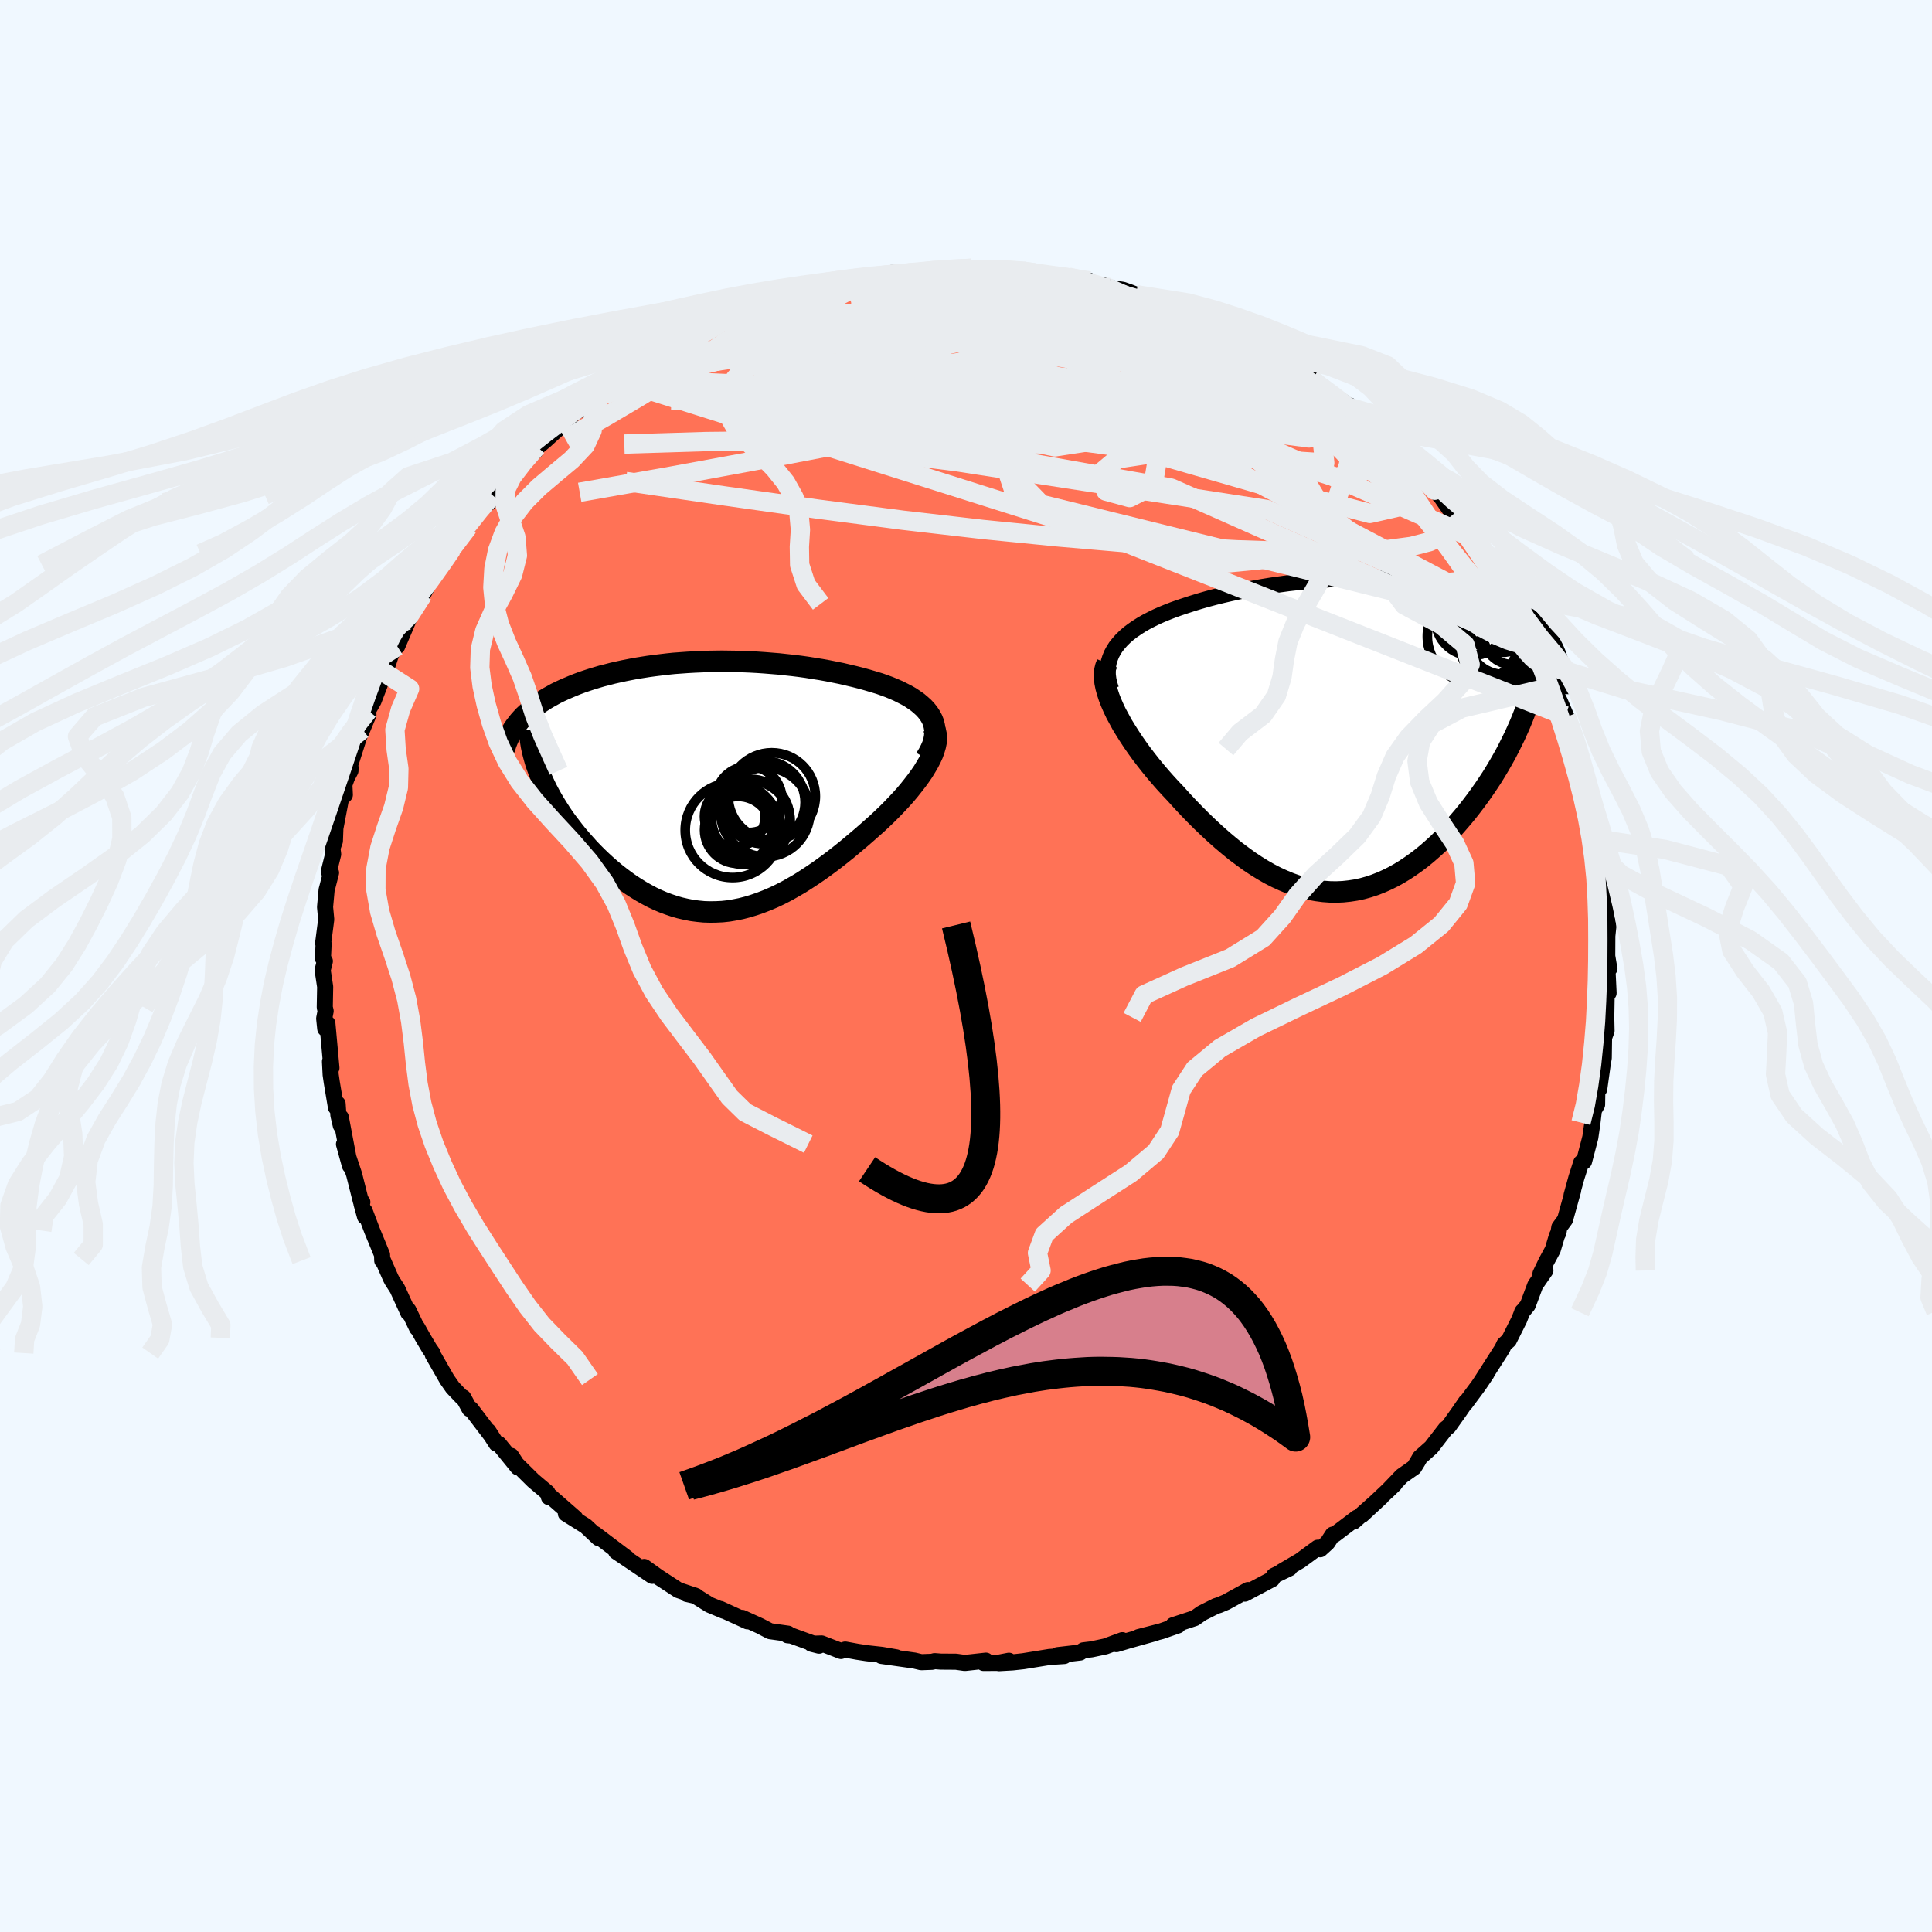 
  <svg viewBox="-100 -100 200 200" xmlns="http://www.w3.org/2000/svg" width="500" height="500" id="face-svg">
    <defs>
      <clipPath id="leftEyeClipPath">
        <polyline points="23.42,-6.96 23.24,-7.29 23.04,-7.6 22.8,-7.9 22.53,-8.19 22.23,-8.46 21.91,-8.73 21.55,-8.98 21.18,-9.23 20.78,-9.46 20.35,-9.68 19.91,-9.9 19.45,-10.1 18.97,-10.3 18.48,-10.48 17.97,-10.66 17.34,-10.85 16.7,-11.04 16.05,-11.22 15.38,-11.39 14.7,-11.55 14.02,-11.71 13.32,-11.85 12.62,-11.99 11.9,-12.12 11.19,-12.23 10.46,-12.35 9.74,-12.45 9.01,-12.54 8.27,-12.62 7.54,-12.7 6.8,-12.76 6.06,-12.82 5.32,-12.87 4.59,-12.91 3.85,-12.94 3.11,-12.96 2.38,-12.97 1.65,-12.98 0.93,-12.97 0.21,-12.96 -0.5,-12.93 -1.21,-12.9 -1.92,-12.86 -2.61,-12.81 -3.3,-12.76 -3.98,-12.69 -4.65,-12.61 -5.31,-12.53 -5.97,-12.44 -6.61,-12.34 -7.24,-12.24 -7.86,-12.12 -8.47,-12 -9.07,-11.87 -9.65,-11.74 -10.22,-11.59 -10.78,-11.45 -11.32,-11.29 -11.85,-11.13 -12.37,-10.96 -12.87,-10.79 -13.35,-10.61 -13.82,-10.42 -14.27,-10.23 -14.71,-10.04 -15.14,-9.84 -15.55,-9.64 -15.94,-9.42 -16.32,-9.21 -16.69,-8.99 -17.04,-8.76 -17.38,-8.53 -17.71,-8.29 -18.02,-8.05 -18.31,-7.8 -18.59,-7.54 -18.86,-7.29 -19.11,-7.02 -19.34,-6.76 -17.28,-1.53 -17.1,-1.07 -16.9,-0.61 -16.68,-0.14 -16.45,0.33 -16.2,0.8 -15.94,1.27 -15.66,1.74 -15.37,2.21 -15.07,2.68 -14.75,3.16 -14.41,3.63 -14.06,4.09 -13.7,4.56 -13.33,5.02 -12.95,5.47 -12.54,5.93 -12.13,6.39 -11.7,6.84 -11.25,7.29 -10.79,7.73 -10.32,8.16 -9.84,8.58 -9.34,9 -8.84,9.39 -8.32,9.78 -7.8,10.15 -7.26,10.5 -6.71,10.84 -6.16,11.15 -5.6,11.45 -5.03,11.72 -4.45,11.97 -3.86,12.19 -3.27,12.39 -2.67,12.56 -2.06,12.7 -1.45,12.82 -0.83,12.9 -0.21,12.96 0.42,12.98 1.05,12.97 1.69,12.94 2.34,12.87 2.99,12.76 3.64,12.63 4.3,12.46 4.96,12.26 5.63,12.03 6.3,11.77 6.98,11.48 7.66,11.16 8.34,10.81 9.03,10.42 9.72,10.02 10.41,9.58 11.11,9.12 11.81,8.64 12.51,8.13 13.21,7.61 13.91,7.06 14.61,6.5 15.3,5.92 16,5.33 16.69,4.73 17.22,4.26 17.75,3.79 18.26,3.31 18.76,2.83 19.25,2.34 19.72,1.85 20.18,1.36 20.62,0.87 21.04,0.37 21.43,-0.12 21.81,-0.61 22.16,-1.09 22.49,-1.57 22.78,-2.05 23.05,-2.51" />
      </clipPath>
      <clipPath id="rightEyeClipPath">
        <polyline points="-25.82,-9.14 -25.53,-9.5 -25.22,-9.85 -24.87,-10.19 -24.49,-10.52 -24.08,-10.83 -23.64,-11.13 -23.17,-11.43 -22.68,-11.71 -22.16,-11.98 -21.63,-12.24 -21.07,-12.49 -20.48,-12.73 -19.89,-12.96 -19.27,-13.18 -18.64,-13.39 -17.9,-13.63 -17.15,-13.86 -16.38,-14.08 -15.59,-14.29 -14.78,-14.49 -13.96,-14.68 -13.13,-14.86 -12.29,-15.03 -11.43,-15.19 -10.57,-15.34 -9.7,-15.48 -8.83,-15.6 -7.96,-15.72 -7.08,-15.82 -6.2,-15.92 -5.32,-16 -4.45,-16.07 -3.58,-16.13 -2.71,-16.18 -1.85,-16.21 -1,-16.24 -0.15,-16.25 0.68,-16.25 1.5,-16.24 2.31,-16.22 3.11,-16.19 3.9,-16.14 4.67,-16.09 5.42,-16.02 6.16,-15.94 6.88,-15.86 7.58,-15.76 8.27,-15.64 8.94,-15.52 9.58,-15.39 10.21,-15.25 10.82,-15.1 11.41,-14.94 11.98,-14.76 12.53,-14.58 13.05,-14.39 13.56,-14.2 14.05,-13.99 14.51,-13.78 14.96,-13.55 15.39,-13.32 15.8,-13.09 16.18,-12.84 16.56,-12.59 16.91,-12.34 17.24,-12.08 17.56,-11.81 17.86,-11.53 18.14,-11.25 18.41,-10.95 18.66,-10.66 18.89,-10.35 19.11,-10.04 19.31,-9.72 19.5,-9.39 19.67,-9.06 19.82,-8.72 19.96,-8.38 20.08,-8.03 16.51,-2.37 16.27,-1.76 16.02,-1.15 15.75,-0.54 15.47,0.08 15.17,0.69 14.86,1.31 14.54,1.93 14.2,2.54 13.85,3.15 13.48,3.77 13.11,4.37 12.71,4.98 12.31,5.57 11.89,6.17 11.46,6.76 11.02,7.34 10.56,7.93 10.09,8.5 9.6,9.07 9.1,9.64 8.59,10.19 8.06,10.72 7.53,11.25 6.98,11.75 6.42,12.24 5.85,12.71 5.27,13.15 4.68,13.57 4.08,13.97 3.47,14.34 2.86,14.68 2.23,14.99 1.6,15.27 0.96,15.52 0.32,15.73 -0.33,15.91 -0.99,16.05 -1.65,16.15 -2.31,16.22 -2.99,16.25 -3.66,16.24 -4.34,16.19 -5.03,16.1 -5.71,15.98 -6.41,15.81 -7.1,15.6 -7.8,15.35 -8.5,15.06 -9.2,14.74 -9.9,14.38 -10.6,13.98 -11.31,13.54 -12.02,13.07 -12.72,12.56 -13.43,12.03 -14.13,11.46 -14.84,10.86 -15.54,10.24 -16.24,9.59 -16.94,8.92 -17.63,8.23 -18.32,7.52 -19,6.79 -19.67,6.05 -20.21,5.48 -20.74,4.9 -21.25,4.32 -21.76,3.72 -22.25,3.12 -22.72,2.52 -23.18,1.92 -23.62,1.31 -24.04,0.71 -24.44,0.1 -24.82,-0.5 -25.18,-1.09 -25.5,-1.68 -25.81,-2.25 -26.08,-2.82" />
      </clipPath>
      <filter id="fuzzy">
        <feTurbulence id="turbulence" baseFrequency="0.05" numOctaves="3" type="noise" result="noise" />
        <feDisplacementMap in="SourceGraphic" in2="noise" scale="2" />
      </filter>
      <linearGradient id="rainbowGradient" x1="0%" y1="0%" x2="100%" y2="0%">
        <stop offset="0%" style="stop-color: rgb(185, 55, 55); stop-opacity: 1" />
        <stop offset="50%" style="stop-color: rgb(148, 0, 211); stop-opacity: 1" />
        <stop offset="100%" style="stop-color: rgb(64, 224, 208); stop-opacity: 1" />
      </linearGradient>
    </defs>
    <rect x="-100" y="-100" width="100%" height="100%" fill="rgb(240, 248, 255)" />
    <polyline id="faceContour" points="66.61,0.26 66.41,0.49 66.52,2.8 66.33,2.49 66.31,3.58 66.28,5.32 66.31,6.71 66.05,7.42 66.02,9.51 65.92,10.09 65.55,12.75 65.37,12.69 65.35,13.03 65.33,14.35 65,14.93 64.85,16.21 64.63,17.74 64.47,18.36 63.98,20.23 63.69,20.35 63.19,21.91 62.69,23.73 62.85,23.24 62.01,26.26 61.42,27.06 61.33,27.61 61.17,27.93 60.74,29.37 60.06,30.63 59.47,31.86 59.98,31.52 58.93,33.03 58.15,35.12 57.56,35.84 57.61,35.75 57.26,36.63 56.2,38.74 55.72,39.17 55.51,39.62 55.24,40.04 53.4,42.92 53.89,42.2 53.06,43.43 51.7,45.26 51.75,45.12 51.07,46.11 49.96,47.67 49.67,47.89 48.16,49.84 47,50.87 46.75,51.31 46.38,51.91 45.11,52.8 44.53,53.41 43.6,54.38 44.35,53.66 41,56.82 43.01,54.96 40.14,57.51 40.47,57.11 38.16,58.86 37.97,58.86 37.42,59.7 36.67,60.38 36.41,60.22 34.59,61.56 32.68,62.68 33.5,62.34 31.88,63.12 31.7,63.47 28.87,64.97 28.96,64.86 29.2,64.6 26.93,65.85 26.22,66.15 25.87,66.26 24.4,67 23.68,67.51 21.45,68.24 21.95,68.26 20.23,68.86 17.87,69.47 19.6,69.05 16.82,69.83 15.57,70.2 16.18,69.79 14.42,70.44 12.99,70.74 12.16,70.84 11.81,71.07 9.48,71.34 10.17,71.43 8.64,71.53 5.92,71.97 4.82,72.09 3.41,72.17 4.44,71.92 3.3,72.14 1.82,72.15 2.06,71.91 -0.12,72.15 -1.04,72.02 -2.61,72.01 -3.25,71.96 -3.51,72.03 -4.64,72.07 -5.35,71.9 -8.75,71.42 -7.22,71.57 -8.73,71.31 -10.27,71.14 -11.25,70.99 -12.5,70.76 -12.94,70.91 -14.95,70.13 -16,70.16 -15.21,70.36 -18.07,69.32 -18.48,69.28 -18.42,69.12 -20.29,68.86 -21.32,68.32 -23.17,67.48 -22.62,67.84 -25.42,66.56 -25.06,66.75 -26.55,66.13 -28.1,65.16 -28.92,65 -27.95,65.22 -29.77,64.61 -31.87,63.24 -33.31,62.21 -32.65,62.94 -32.48,63.13 -36.22,60.61 -35.39,61.07 -35.09,61.3 -36.97,59.88 -38.4,58.8 -38.04,59.22 -39.36,57.98 -41.42,56.69 -40.45,57.15 -43,54.92 -43.17,54.99 -43.33,54.51 -44.8,53.27 -46.52,51.57 -47.08,50.71 -46.4,51.89 -48.35,49.49 -48.61,49.45 -49.45,48.14 -49.15,48.61 -51.26,45.84 -51.39,45.86 -52.04,44.67 -52.09,44.74 -53.13,43.65 -53.72,42.81 -55.2,40.23 -55.22,40.07 -55.53,39.63 -56.21,38.49 -56.79,37.45 -56.83,37.49 -57.72,35.63 -57.73,35.91 -58.86,33.43 -59.42,32.56 -59.55,32.31 -60.42,30.33 -60.43,30.5 -60.45,29.89 -61.48,27.39 -62.25,25.36 -62.21,25.95 -62.58,24.61 -62.49,24.44 -62.64,24.36 -63.34,21.58 -64.39,18.44 -63.77,20.68 -64.72,15.66 -64.72,16.51 -64.97,15.44 -65.05,14.26 -65.22,14.64 -65.65,12.07 -65.77,11.25 -65.84,9.88 -65.69,10.55 -66.11,5.94 -66.33,6.49 -66.44,5.43 -66.29,4.66 -66.38,4.28 -66.34,2.15 -66.6,0.43 -66.37,-0.5 -66.57,-0.79 -66.5,-2.3 -66.55,-2.36 -66.23,-4.82 -66.35,-6.1 -66.19,-7.87 -66.11,-8.17 -65.73,-9.65 -65.96,-9.76 -65.51,-11.57 -65.59,-12.2 -65.33,-12.94 -65.28,-14.27 -64.7,-17.31 -64.3,-17.72 -64.35,-18.78 -63.71,-20.54 -63.72,-20.21 -64.11,-19.46 -63.72,-20.92 -62.83,-23.71 -62.49,-24.49 -61.86,-26 -61.9,-26.44 -61.33,-27.44 -60.72,-29.03 -60.49,-29.7 -60.33,-30.45 -60.04,-30.66 -59.58,-32.06 -58.18,-35.18 -58.88,-33.1 -57.72,-35.81 -57.45,-36.51 -56.96,-37.49 -56.21,-38.47 -55.86,-39.12 -55.87,-39.26 -53.58,-42.69 -54.46,-41.56 -53.23,-43.16 -51.42,-45.7 -51.55,-45.45 -51.26,-46.18 -50.37,-47.28 -49.38,-47.96 -49.03,-48.75 -48.38,-49.31 -46.92,-51.36 -47.95,-50.09 -45.83,-52.11 -46.05,-52.15 -44.61,-53.27 -44.42,-53.77 -44.3,-53.78 -43.5,-54.45 -40.93,-56.8 -40.51,-57.32 -39.81,-57.65 -38.92,-58.61 -37.9,-59.14 -35.97,-60.61 -35.64,-60.78 -35.73,-60.98 -35.63,-60.94 -33.85,-62.17 -33.07,-62.69 -31.87,-63.02 -30.8,-64.01 -30.74,-64.01 -28.55,-65.18 -27.43,-65.69 -27.73,-65.71 -27.11,-65.75 -26.18,-66.49 -25.9,-66.36 -22.35,-67.98 -22.38,-67.92 -20.48,-68.71 -21.22,-68.26 -20.52,-68.46 -17.07,-69.81 -16.45,-69.91 -16.56,-69.91 -17.03,-69.72 -15.58,-70.25 -14.81,-70.2 -11.09,-71.21 -11.24,-71.09 -12.2,-70.92 -9.42,-71.19 -8.46,-71.44 -5.78,-71.74 -7.71,-71.74 -6.04,-71.73 -4.17,-71.9 -3.22,-72.12 -2.23,-72 -1.6,-72.1 -0.33,-71.94 0.59,-72.23 2.72,-72.12 3.54,-72.15 3.66,-72.13 5.75,-71.99 5.86,-71.73 7.16,-71.75 9.43,-71.48 9.31,-71.42 10.61,-71.31 12.8,-70.92 11.72,-71.01 14.88,-70.23 14.09,-70.5 14.06,-70.33 16.24,-70 16.98,-69.74 17.61,-69.49 19.07,-68.91 21.06,-68.45 21.32,-68.09 22.37,-67.87 23.9,-67.33 24.05,-67.23 26.66,-66.05 24.88,-66.94 26.95,-65.95 28.72,-65.13 29.37,-64.59 31.41,-63.45 30.67,-64.05 30.8,-64.03 34.09,-61.91 34.81,-61.58 35.26,-61.18 35.78,-60.77 36.83,-59.89 36.2,-60.38 39.15,-58.33 39.28,-57.94 39.32,-57.97 39.72,-58.02 41.86,-56.13 42.74,-55.46 42.71,-55.16 43.31,-54.74 44.74,-53.19 45.74,-52.62 46.27,-51.79 46.52,-51.82 47.77,-50.15 47.79,-50.05 48.97,-48.77 49.21,-48.51 50.43,-46.75 52.03,-45.28 51.72,-45.26 51.59,-45.65 52.39,-44.36 53.96,-41.95 55.18,-40.11 55.08,-40.4 55.12,-40.57 56.26,-38.41 57.42,-36.26 57.87,-35.43 57.73,-35.81 59.04,-32.99 59.14,-32.66 59.64,-31.92 60.46,-30.24 59.55,-32.2 60.72,-28.9 61.48,-27.38 62.16,-25.79 62.02,-25.91 62.17,-25.33 62.6,-24.27 62.74,-23.8 63.08,-22.46 63.56,-21.65 64.3,-18.51 64.52,-18.11 64.73,-16.07 64.78,-16.3 64.56,-17.44 65.38,-13.13 65.39,-12.52 65.38,-12.72 65.87,-10.52 65.82,-10.03 65.7,-10.42 66.04,-9.01 65.96,-8.17 66.23,-5.66 66.49,-4.06 66.39,-3.11 66.38,-1.03 66.59,0.22 66.61,0.26 66.41,0.49" fill="rgb(255, 114, 86)" stroke="black" stroke-width="1.667" stroke-linejoin="round" filter="url(#fuzzy)" />
    <g transform="translate(41.34 -23.91)">
      <polyline id="rightCountour" points="-25.82,-9.14 -25.53,-9.5 -25.22,-9.85 -24.87,-10.19 -24.49,-10.52 -24.08,-10.83 -23.64,-11.13 -23.17,-11.43 -22.68,-11.71 -22.16,-11.98 -21.63,-12.24 -21.07,-12.49 -20.48,-12.73 -19.89,-12.96 -19.27,-13.18 -18.64,-13.39 -17.9,-13.63 -17.15,-13.86 -16.38,-14.08 -15.59,-14.29 -14.78,-14.49 -13.96,-14.68 -13.13,-14.86 -12.29,-15.03 -11.43,-15.19 -10.57,-15.34 -9.7,-15.48 -8.83,-15.6 -7.96,-15.72 -7.08,-15.82 -6.2,-15.92 -5.32,-16 -4.45,-16.07 -3.58,-16.13 -2.71,-16.18 -1.85,-16.21 -1,-16.24 -0.15,-16.25 0.68,-16.25 1.5,-16.24 2.31,-16.22 3.11,-16.19 3.9,-16.14 4.67,-16.09 5.42,-16.02 6.16,-15.94 6.88,-15.86 7.58,-15.76 8.27,-15.64 8.94,-15.52 9.58,-15.39 10.21,-15.25 10.82,-15.1 11.41,-14.94 11.98,-14.76 12.53,-14.58 13.05,-14.39 13.56,-14.2 14.05,-13.99 14.51,-13.78 14.96,-13.55 15.39,-13.32 15.8,-13.09 16.18,-12.84 16.56,-12.59 16.91,-12.34 17.24,-12.08 17.56,-11.81 17.86,-11.53 18.14,-11.25 18.41,-10.95 18.66,-10.66 18.89,-10.35 19.11,-10.04 19.31,-9.72 19.5,-9.39 19.67,-9.06 19.82,-8.72 19.96,-8.38 20.08,-8.03 16.51,-2.37 16.27,-1.76 16.02,-1.15 15.75,-0.54 15.47,0.08 15.17,0.69 14.86,1.31 14.54,1.93 14.2,2.54 13.85,3.15 13.48,3.77 13.11,4.37 12.71,4.98 12.31,5.57 11.89,6.17 11.46,6.76 11.02,7.34 10.56,7.93 10.09,8.5 9.6,9.07 9.1,9.64 8.59,10.19 8.06,10.72 7.53,11.25 6.98,11.75 6.42,12.24 5.85,12.71 5.27,13.15 4.68,13.57 4.08,13.97 3.47,14.34 2.86,14.68 2.23,14.99 1.6,15.27 0.96,15.52 0.32,15.73 -0.33,15.91 -0.99,16.05 -1.65,16.15 -2.31,16.22 -2.99,16.25 -3.66,16.24 -4.34,16.19 -5.03,16.1 -5.71,15.98 -6.41,15.81 -7.1,15.6 -7.8,15.35 -8.5,15.06 -9.2,14.74 -9.9,14.38 -10.6,13.98 -11.31,13.54 -12.02,13.07 -12.72,12.56 -13.43,12.03 -14.13,11.46 -14.84,10.86 -15.54,10.24 -16.24,9.59 -16.94,8.92 -17.63,8.23 -18.32,7.52 -19,6.79 -19.67,6.05 -20.21,5.48 -20.74,4.9 -21.25,4.32 -21.76,3.72 -22.25,3.12 -22.72,2.52 -23.18,1.92 -23.62,1.31 -24.04,0.71 -24.44,0.1 -24.82,-0.5 -25.18,-1.09 -25.5,-1.68 -25.81,-2.25 -26.08,-2.82" fill="white" stroke="white" stroke-width="0" stroke-linejoin="round" filter="url(#fuzzy)" />
    </g>
    <g transform="translate(-26.92 -18.57)">
      <polyline id="leftCountour" points="23.42,-6.96 23.24,-7.29 23.04,-7.6 22.8,-7.9 22.53,-8.19 22.23,-8.46 21.91,-8.73 21.55,-8.98 21.18,-9.23 20.78,-9.46 20.35,-9.68 19.91,-9.9 19.45,-10.1 18.97,-10.3 18.48,-10.48 17.97,-10.66 17.34,-10.85 16.7,-11.04 16.05,-11.22 15.38,-11.39 14.7,-11.55 14.02,-11.71 13.32,-11.85 12.62,-11.99 11.9,-12.12 11.19,-12.23 10.46,-12.35 9.74,-12.45 9.01,-12.54 8.27,-12.62 7.54,-12.7 6.8,-12.76 6.06,-12.82 5.32,-12.87 4.59,-12.91 3.85,-12.94 3.11,-12.96 2.38,-12.97 1.65,-12.98 0.93,-12.97 0.21,-12.96 -0.5,-12.93 -1.21,-12.9 -1.92,-12.86 -2.61,-12.81 -3.3,-12.76 -3.98,-12.69 -4.65,-12.61 -5.31,-12.53 -5.97,-12.44 -6.61,-12.34 -7.24,-12.24 -7.86,-12.12 -8.47,-12 -9.07,-11.87 -9.65,-11.74 -10.22,-11.59 -10.78,-11.45 -11.32,-11.29 -11.85,-11.13 -12.37,-10.96 -12.87,-10.79 -13.35,-10.61 -13.82,-10.42 -14.27,-10.23 -14.71,-10.04 -15.14,-9.84 -15.55,-9.64 -15.94,-9.42 -16.32,-9.21 -16.69,-8.99 -17.04,-8.76 -17.38,-8.53 -17.71,-8.29 -18.02,-8.05 -18.31,-7.8 -18.59,-7.54 -18.86,-7.29 -19.11,-7.02 -19.34,-6.76 -17.28,-1.53 -17.1,-1.07 -16.9,-0.61 -16.68,-0.14 -16.45,0.33 -16.2,0.8 -15.94,1.27 -15.66,1.74 -15.37,2.21 -15.07,2.68 -14.75,3.16 -14.41,3.63 -14.06,4.09 -13.7,4.56 -13.33,5.02 -12.95,5.47 -12.54,5.93 -12.13,6.39 -11.7,6.84 -11.25,7.29 -10.79,7.73 -10.32,8.16 -9.84,8.58 -9.34,9 -8.84,9.39 -8.32,9.78 -7.8,10.15 -7.26,10.5 -6.71,10.84 -6.16,11.15 -5.6,11.45 -5.03,11.72 -4.45,11.97 -3.86,12.19 -3.27,12.39 -2.67,12.56 -2.06,12.7 -1.45,12.82 -0.83,12.9 -0.21,12.96 0.42,12.98 1.05,12.97 1.69,12.94 2.34,12.87 2.99,12.76 3.64,12.63 4.3,12.46 4.96,12.26 5.63,12.03 6.3,11.77 6.98,11.48 7.66,11.16 8.34,10.81 9.03,10.42 9.72,10.02 10.41,9.58 11.11,9.12 11.81,8.64 12.51,8.13 13.21,7.61 13.91,7.06 14.61,6.5 15.3,5.92 16,5.33 16.69,4.73 17.22,4.26 17.75,3.79 18.26,3.31 18.76,2.83 19.25,2.34 19.72,1.85 20.18,1.36 20.62,0.87 21.04,0.37 21.43,-0.12 21.81,-0.61 22.16,-1.09 22.49,-1.57 22.78,-2.05 23.05,-2.51" fill="white" stroke="white" stroke-width="0" stroke-linejoin="round" filter="url(#fuzzy)" />
    </g>
    <g transform="translate(41.34 -23.91)">
      <polyline id="rightUpper" points="-26.33,-4.76 -26.49,-5.26 -26.6,-5.75 -26.66,-6.22 -26.68,-6.68 -26.64,-7.13 -26.56,-7.56 -26.43,-7.97 -26.27,-8.37 -26.06,-8.76 -25.82,-9.14 -25.53,-9.5 -25.22,-9.85 -24.87,-10.19 -24.49,-10.52 -24.08,-10.83 -23.64,-11.13 -23.17,-11.43 -22.68,-11.71 -22.16,-11.98 -21.63,-12.24 -21.07,-12.49 -20.48,-12.73 -19.89,-12.96 -19.27,-13.18 -18.64,-13.39 -17.9,-13.63 -17.15,-13.86 -16.38,-14.08 -15.59,-14.29 -14.78,-14.49 -13.96,-14.68 -13.13,-14.86 -12.29,-15.03 -11.43,-15.19 -10.57,-15.34 -9.7,-15.48 -8.83,-15.6 -7.96,-15.72 -7.08,-15.82 -6.2,-15.92 -5.32,-16 -4.45,-16.07 -3.58,-16.13 -2.71,-16.18 -1.85,-16.21 -1,-16.24 -0.15,-16.25 0.68,-16.25 1.5,-16.24 2.31,-16.22 3.11,-16.19 3.9,-16.14 4.67,-16.09 5.42,-16.02 6.16,-15.94 6.88,-15.86 7.58,-15.76 8.27,-15.64 8.94,-15.52 9.58,-15.39 10.21,-15.25 10.82,-15.1 11.41,-14.94 11.98,-14.76 12.53,-14.58 13.05,-14.39 13.56,-14.2 14.05,-13.99 14.51,-13.78 14.96,-13.55 15.39,-13.32 15.8,-13.09 16.18,-12.84 16.56,-12.59 16.91,-12.34 17.24,-12.08 17.56,-11.81 17.86,-11.53 18.14,-11.25 18.41,-10.95 18.66,-10.66 18.89,-10.35 19.11,-10.04 19.31,-9.72 19.5,-9.39 19.67,-9.06 19.82,-8.72 19.96,-8.38 20.08,-8.03 20.19,-7.68 20.28,-7.31 20.36,-6.95 20.42,-6.57 20.47,-6.2 20.51,-5.81 20.53,-5.43 20.54,-5.03 20.54,-4.64 20.53,-4.24" fill="none" stroke="black" stroke-width="1.667" stroke-linejoin="round" filter="url(#fuzzy)" />
      <polyline id="rightLower" points="-26.73,-7.42 -26.87,-7.08 -26.96,-6.71 -27,-6.3 -26.99,-5.87 -26.94,-5.42 -26.84,-4.93 -26.7,-4.43 -26.53,-3.91 -26.32,-3.37 -26.08,-2.82 -25.81,-2.25 -25.5,-1.68 -25.18,-1.09 -24.82,-0.5 -24.44,0.1 -24.04,0.71 -23.62,1.31 -23.18,1.92 -22.72,2.52 -22.25,3.12 -21.76,3.72 -21.25,4.32 -20.74,4.9 -20.21,5.48 -19.67,6.05 -19,6.79 -18.32,7.52 -17.63,8.23 -16.94,8.92 -16.24,9.59 -15.54,10.24 -14.84,10.86 -14.13,11.46 -13.43,12.03 -12.72,12.56 -12.02,13.07 -11.31,13.54 -10.6,13.98 -9.9,14.38 -9.2,14.74 -8.5,15.06 -7.8,15.35 -7.1,15.6 -6.41,15.81 -5.71,15.98 -5.03,16.1 -4.34,16.19 -3.66,16.24 -2.99,16.25 -2.31,16.22 -1.65,16.15 -0.99,16.05 -0.33,15.91 0.32,15.73 0.96,15.52 1.6,15.27 2.23,14.99 2.86,14.68 3.47,14.34 4.08,13.97 4.68,13.57 5.27,13.15 5.85,12.71 6.42,12.24 6.98,11.75 7.53,11.25 8.06,10.72 8.59,10.19 9.1,9.64 9.6,9.07 10.09,8.5 10.56,7.93 11.02,7.34 11.46,6.76 11.89,6.17 12.31,5.57 12.71,4.98 13.11,4.37 13.48,3.77 13.85,3.15 14.2,2.54 14.54,1.93 14.86,1.31 15.17,0.69 15.47,0.08 15.75,-0.54 16.02,-1.15 16.27,-1.76 16.51,-2.37 16.73,-2.97 16.93,-3.57 17.13,-4.17 17.3,-4.76 17.46,-5.35 17.61,-5.93 17.75,-6.5 17.86,-7.07 17.97,-7.64 18.06,-8.2" fill="none" stroke="black" stroke-width="2.222" stroke-linejoin="round" filter="url(#fuzzy)" />
      <circle r="4.65" cx="14.775" cy="-10.384" stroke="black" fill="none" stroke-width="1.0" filter="url(#fuzzy)" clip-path="url(#rightEyeClipPath)" /><circle r="3.698" cx="14.315" cy="-9.969" stroke="black" fill="none" stroke-width="1.0" filter="url(#fuzzy)" clip-path="url(#rightEyeClipPath)" /><circle r="4.024" cx="14.095" cy="-12.584" stroke="black" fill="none" stroke-width="1.0" filter="url(#fuzzy)" clip-path="url(#rightEyeClipPath)" /><circle r="4.806" cx="11.225" cy="-10.219" stroke="black" fill="none" stroke-width="1.0" filter="url(#fuzzy)" clip-path="url(#rightEyeClipPath)" /><circle r="4.638" cx="15.185" cy="-10.344" stroke="black" fill="none" stroke-width="1.0" filter="url(#fuzzy)" clip-path="url(#rightEyeClipPath)" /><circle r="3.386" cx="10.43" cy="-12.874" stroke="black" fill="none" stroke-width="1.0" filter="url(#fuzzy)" clip-path="url(#rightEyeClipPath)" /><circle r="3.722" cx="10.995" cy="-11.954" stroke="black" fill="none" stroke-width="1.0" filter="url(#fuzzy)" clip-path="url(#rightEyeClipPath)" /><circle r="4.782" cx="14.51" cy="-9.709" stroke="black" fill="none" stroke-width="1.0" filter="url(#fuzzy)" clip-path="url(#rightEyeClipPath)" /><circle r="3.032" cx="15.25" cy="-10.319" stroke="black" fill="none" stroke-width="1.0" filter="url(#fuzzy)" clip-path="url(#rightEyeClipPath)" /><circle r="4.132" cx="11.315" cy="-12.449" stroke="black" fill="none" stroke-width="1.0" filter="url(#fuzzy)" clip-path="url(#rightEyeClipPath)" />
      </g>
    <g transform="translate(-26.92 -18.57)">
      <polyline id="leftUpper" points="22.74,-2.92 23.03,-3.4 23.27,-3.86 23.46,-4.3 23.59,-4.72 23.67,-5.13 23.71,-5.53 23.7,-5.91 23.64,-6.27 23.55,-6.63 23.42,-6.96 23.24,-7.29 23.04,-7.6 22.8,-7.9 22.53,-8.19 22.23,-8.46 21.91,-8.73 21.55,-8.98 21.18,-9.23 20.78,-9.46 20.35,-9.68 19.91,-9.9 19.45,-10.1 18.97,-10.3 18.48,-10.48 17.97,-10.66 17.34,-10.85 16.7,-11.04 16.05,-11.22 15.38,-11.39 14.7,-11.55 14.02,-11.71 13.32,-11.85 12.62,-11.99 11.9,-12.12 11.19,-12.23 10.46,-12.35 9.74,-12.45 9.01,-12.54 8.27,-12.62 7.54,-12.7 6.8,-12.76 6.06,-12.82 5.32,-12.87 4.59,-12.91 3.85,-12.94 3.11,-12.96 2.38,-12.97 1.65,-12.98 0.93,-12.97 0.21,-12.96 -0.5,-12.93 -1.21,-12.9 -1.92,-12.86 -2.61,-12.81 -3.3,-12.76 -3.98,-12.69 -4.65,-12.61 -5.31,-12.53 -5.97,-12.44 -6.61,-12.34 -7.24,-12.24 -7.86,-12.12 -8.47,-12 -9.07,-11.87 -9.65,-11.74 -10.22,-11.59 -10.78,-11.45 -11.32,-11.29 -11.85,-11.13 -12.37,-10.96 -12.87,-10.79 -13.35,-10.61 -13.82,-10.42 -14.27,-10.23 -14.71,-10.04 -15.14,-9.84 -15.55,-9.64 -15.94,-9.42 -16.32,-9.21 -16.69,-8.99 -17.04,-8.76 -17.38,-8.53 -17.71,-8.29 -18.02,-8.05 -18.31,-7.8 -18.59,-7.54 -18.86,-7.29 -19.11,-7.02 -19.34,-6.76 -19.56,-6.48 -19.77,-6.21 -19.96,-5.93 -20.13,-5.64 -20.29,-5.35 -20.44,-5.06 -20.57,-4.76 -20.69,-4.46 -20.79,-4.15 -20.88,-3.85" fill="none" stroke="black" stroke-width="2.222" stroke-linejoin="round" filter="url(#fuzzy)" />
      <polyline id="leftLower" points="23.45,-6.29 23.63,-6.01 23.76,-5.7 23.83,-5.37 23.86,-5.01 23.83,-4.64 23.75,-4.24 23.63,-3.83 23.48,-3.4 23.28,-2.96 23.05,-2.51 22.78,-2.05 22.49,-1.57 22.16,-1.09 21.81,-0.61 21.43,-0.12 21.04,0.37 20.62,0.87 20.18,1.36 19.72,1.85 19.25,2.34 18.76,2.83 18.26,3.31 17.75,3.79 17.22,4.26 16.69,4.73 16,5.33 15.3,5.92 14.61,6.5 13.91,7.06 13.21,7.61 12.51,8.13 11.81,8.64 11.11,9.12 10.41,9.58 9.72,10.02 9.03,10.42 8.34,10.81 7.66,11.16 6.98,11.48 6.3,11.77 5.63,12.03 4.96,12.26 4.3,12.46 3.64,12.63 2.99,12.76 2.34,12.87 1.69,12.94 1.05,12.97 0.42,12.98 -0.21,12.96 -0.83,12.9 -1.45,12.82 -2.06,12.7 -2.67,12.56 -3.27,12.39 -3.86,12.19 -4.45,11.97 -5.03,11.72 -5.6,11.45 -6.16,11.15 -6.71,10.84 -7.26,10.5 -7.8,10.15 -8.32,9.78 -8.84,9.39 -9.34,9 -9.84,8.58 -10.32,8.16 -10.79,7.73 -11.25,7.29 -11.7,6.84 -12.13,6.39 -12.54,5.93 -12.95,5.47 -13.33,5.02 -13.7,4.56 -14.06,4.09 -14.41,3.63 -14.75,3.16 -15.07,2.68 -15.37,2.21 -15.66,1.74 -15.94,1.27 -16.2,0.8 -16.45,0.33 -16.68,-0.14 -16.9,-0.61 -17.1,-1.07 -17.28,-1.53 -17.45,-1.98 -17.61,-2.43 -17.74,-2.88 -17.86,-3.32 -17.97,-3.76 -18.06,-4.19 -18.13,-4.62 -18.19,-5.04 -18.23,-5.45 -18.26,-5.86" fill="none" stroke="black" stroke-width="2.222" stroke-linejoin="round" filter="url(#fuzzy)" />
      <circle r="3.47" cx="3.324" cy="4.485" stroke="black" fill="none" stroke-width="1.0" filter="url(#fuzzy)" clip-path="url(#leftEyeClipPath)" /><circle r="4.29" cx="5.979" cy="1.625" stroke="black" fill="none" stroke-width="1.0" filter="url(#fuzzy)" clip-path="url(#leftEyeClipPath)" /><circle r="3.142" cx="2.989" cy="3.09" stroke="black" fill="none" stroke-width="1.0" filter="url(#fuzzy)" clip-path="url(#leftEyeClipPath)" /><circle r="4.9" cx="2.754" cy="4.515" stroke="black" fill="none" stroke-width="1.0" filter="url(#fuzzy)" clip-path="url(#leftEyeClipPath)" /><circle r="4.51" cx="6.814" cy="1.005" stroke="black" fill="none" stroke-width="1.0" filter="url(#fuzzy)" clip-path="url(#leftEyeClipPath)" /><circle r="3.764" cx="4.014" cy="4.3" stroke="black" fill="none" stroke-width="1.0" filter="url(#fuzzy)" clip-path="url(#leftEyeClipPath)" /><circle r="3.428" cx="4.439" cy="1.325" stroke="black" fill="none" stroke-width="1.0" filter="url(#fuzzy)" clip-path="url(#leftEyeClipPath)" /><circle r="4.15" cx="4.569" cy="3.545" stroke="black" fill="none" stroke-width="1.0" filter="url(#fuzzy)" clip-path="url(#leftEyeClipPath)" /><circle r="4.618" cx="6.139" cy="2.65" stroke="black" fill="none" stroke-width="1.0" filter="url(#fuzzy)" clip-path="url(#leftEyeClipPath)" /><circle r="4.048" cx="4.624" cy="3.29" stroke="black" fill="none" stroke-width="1.0" filter="url(#fuzzy)" clip-path="url(#leftEyeClipPath)" />
    </g>
    <g id="hairs">
      <polyline points="-17.03,-69.72 -15.45,-70 -13.26,-70.03 -10.74,-69.83 -8.02,-69.4 -5.02,-68.78 -1.67,-68.01 2.02,-67.14 5.96,-66.15 10.11,-65.05 14.44,-63.85 18.94,-62.56 23.57,-61.24 28.22,-59.9 32.85,-58.55 37.6,-57.12" fill="none" stroke="rgb(233, 236, 239)" stroke-width="2" stroke-linejoin="round" filter="url(#fuzzy)" /><polyline points="11.72,-71.01 13.65,-70.47 14.76,-69.99 16.02,-69.34 17.62,-68.48 19.5,-67.45 21.6,-66.26 23.83,-64.97 26.15,-63.59 28.5,-62.17 30.83,-60.74 33.12,-59.32 35.36,-57.93 37.54,-56.53 39.67,-55.14 41.71,-53.79 43.61,-52.55 45.31,-51.49 46.75,-50.62" fill="none" stroke="rgb(233, 236, 239)" stroke-width="2" stroke-linejoin="round" filter="url(#fuzzy)" /><polyline points="29.37,-64.59 30.57,-63.93 31.39,-63.45 32.47,-62.73 33.78,-61.8 35.12,-60.81 36.38,-59.83 37.56,-58.88 38.69,-57.96 39.79,-57.05 40.86,-56.17 41.87,-55.34 42.79,-54.61 43.6,-53.97 44.28,-53.44 44.84,-53.02 45.24,-52.74 45.46,-52.6 45.48,-52.62 45.24,-52.87 44.59,-53.48" fill="none" stroke="rgb(233, 236, 239)" stroke-width="2" stroke-linejoin="round" filter="url(#fuzzy)" /><polyline points="5.75,-71.99 6.36,-71.79 7.58,-71.58 8.97,-71.34 10.39,-71.04 11.81,-70.71 13.19,-70.35 14.52,-69.99 15.77,-69.63 16.95,-69.28 18.08,-68.95 19.16,-68.63 20.18,-68.33 21.11,-68.06 21.92,-67.83 22.57,-67.65 23.01,-67.53 23.22,-67.49 23.13,-67.54 22.73,-67.69 22.01,-67.95 20.9,-68.35" fill="none" stroke="rgb(233, 236, 239)" stroke-width="2" stroke-linejoin="round" filter="url(#fuzzy)" /><polyline points="-33.07,-62.69 -31.99,-63.17 -30.98,-63.76 -29.95,-64.35 -28.97,-64.9 -28.12,-65.35 -27.44,-65.7 -26.89,-65.97 -26.4,-66.19 -25.99,-66.36 -25.73,-66.44 -25.77,-66.36 -26.2,-66.08 -27.07,-65.58 -28.35,-64.87 -30.06,-63.96 -32.36,-62.74" fill="none" stroke="rgb(233, 236, 239)" stroke-width="2" stroke-linejoin="round" filter="url(#fuzzy)" /><polyline points="-14.81,-70.2 -12.49,-70.79 -11.36,-70.98 -10.29,-71.09 -9.04,-71.2 -7.67,-71.32 -6.3,-71.43 -4.96,-71.53 -3.65,-71.62 -2.35,-71.68 -1.08,-71.74 0.11,-71.79 1.19,-71.83 2.15,-71.87 2.97,-71.9 3.6,-71.94 4.03,-71.97 4.24,-71.99 4.21,-72 3.92,-72.01 3.32,-72 2.38,-71.99 1.07,-71.98 -0.52,-71.99" fill="none" stroke="rgb(233, 236, 239)" stroke-width="2" stroke-linejoin="round" filter="url(#fuzzy)" /><polyline points="26.66,-66.05 25.99,-66.28 26.16,-65.83 26.19,-65.14 25.69,-64.41 24.56,-63.66 22.8,-62.87 20.49,-61.99 17.6,-61 14.1,-59.94 9.91,-58.83 5,-57.68 -0.64,-56.47 -6.99,-55.18 -14.05,-53.79 -21.87,-52.3 -30.51,-50.71 -39.99,-49.04" fill="none" stroke="rgb(233, 236, 239)" stroke-width="2" stroke-linejoin="round" filter="url(#fuzzy)" /><polyline points="-8.46,-71.44 -6.97,-71.59 -5.93,-71.58 -4.46,-71.51 -2.59,-71.38 -0.51,-71.22 1.67,-71.01 3.89,-70.78 6.14,-70.54 8.4,-70.29 10.62,-70.02 12.72,-69.76 14.61,-69.5 16.26,-69.26 17.65,-69.05 18.72,-68.92" fill="none" stroke="rgb(233, 236, 239)" stroke-width="2" stroke-linejoin="round" filter="url(#fuzzy)" /><polyline points="-14.81,-70.2 -12.64,-70.77 -11.92,-70.89 -11.6,-70.84 -11.39,-70.7 -11.41,-70.48 -11.83,-70.12 -12.73,-69.6 -14.09,-68.91 -15.88,-68.05 -18.13,-67.01 -20.94,-65.77 -24.44,-64.26 -28.76,-62.42 -33.92,-60.22" fill="none" stroke="rgb(233, 236, 239)" stroke-width="2" stroke-linejoin="round" filter="url(#fuzzy)" /><polyline points="35.78,-60.77 36.52,-60.15 37.37,-59.46 38.36,-58.65 39.33,-57.83 40.3,-57 41.3,-56.14 42.3,-55.23 43.3,-54.32 44.25,-53.42 45.15,-52.56 45.97,-51.77 46.7,-51.06 47.34,-50.45 47.85,-49.94 48.21,-49.57 48.44,-49.33 48.52,-49.25 48.46,-49.32 48.26,-49.56 47.87,-49.99 47.26,-50.66 46.37,-51.6 45.1,-52.88" fill="none" stroke="rgb(233, 236, 239)" stroke-width="2" stroke-linejoin="round" filter="url(#fuzzy)" /><polyline points="14.88,-70.23 14.65,-70.25 15.38,-69.9 16.7,-69.32 18.34,-68.56 20.17,-67.67 22.13,-66.67 24.18,-65.59 26.23,-64.48 28.27,-63.37 30.25,-62.27 32.16,-61.19 33.99,-60.14 35.75,-59.13 37.44,-58.15 39.01,-57.22 40.41,-56.4 41.49,-55.79 42.18,-55.45" fill="none" stroke="rgb(233, 236, 239)" stroke-width="2" stroke-linejoin="round" filter="url(#fuzzy)" /><polyline points="-20.52,-68.46 -18.19,-69.33 -17.07,-69.7 -16.35,-69.9 -15.59,-70.07 -14.63,-70.28 -13.53,-70.52 -12.4,-70.75 -11.33,-70.95 -10.36,-71.12 -9.52,-71.26 -8.82,-71.37 -8.28,-71.44 -7.93,-71.48 -7.79,-71.48 -7.86,-71.43 -8.15,-71.34 -8.69,-71.19 -9.46,-71 -10.43,-70.77 -11.6,-70.51 -13.08,-70.18 -15.13,-69.71 -18,-69" fill="none" stroke="rgb(233, 236, 239)" stroke-width="2" stroke-linejoin="round" filter="url(#fuzzy)" /><polyline points="56.26,-38.41 57.11,-36.85 57.64,-35.85 58.08,-34.96 58.48,-34.13 58.82,-33.41 59.06,-32.83 59.23,-32.36 59.31,-31.99 59.32,-31.7 59.23,-31.55 59.02,-31.61 58.65,-31.92 58.14,-32.48 57.47,-33.29 56.66,-34.31 55.71,-35.54 54.59,-36.99 53.28,-38.72 51.74,-40.8 49.98,-43.29 48.01,-46.19 45.81,-49.5 43.21,-53.29" fill="none" stroke="rgb(233, 236, 239)" stroke-width="2" stroke-linejoin="round" filter="url(#fuzzy)" /><polyline points="55.12,-40.57 56.13,-38.66 56.88,-37.25 57.38,-36.26 57.71,-35.53 57.91,-34.99 57.98,-34.65 57.89,-34.54 57.65,-34.63 57.25,-34.93 56.68,-35.42 55.92,-36.16 54.94,-37.22 53.71,-38.67 52.2,-40.52 50.41,-42.76 48.36,-45.34 46.09,-48.23 43.58,-51.46 40.58,-55.28" fill="none" stroke="rgb(233, 236, 239)" stroke-width="2" stroke-linejoin="round" filter="url(#fuzzy)" /><polyline points="50.43,-46.75 51.15,-45.88 50.92,-45.51 50.27,-45.1 49.31,-44.53 47.97,-43.92 46.12,-43.44 43.71,-43.12 40.72,-42.96 37.13,-42.9 32.93,-42.93 28.08,-43.09 22.56,-43.39 16.34,-43.83 9.4,-44.43 1.76,-45.19 -6.55,-46.15 -15.49,-47.32 -25.05,-48.67 -35.23,-50.16" fill="none" stroke="rgb(233, 236, 239)" stroke-width="2" stroke-linejoin="round" filter="url(#fuzzy)" /><polyline points="-4.17,-71.9 -3.3,-72 -2.53,-72.01 -1.81,-71.98 -1.13,-71.94 -0.56,-71.85 -0.18,-71.72 -0.03,-71.52 -0.13,-71.25 -0.48,-70.92 -1.09,-70.52 -1.98,-70.05 -3.19,-69.51 -4.75,-68.87 -6.71,-68.15 -9.1,-67.34 -11.92,-66.44 -15.18,-65.47 -18.83,-64.44 -22.82,-63.38 -27.12,-62.28 -31.94,-60.99" fill="none" stroke="rgb(233, 236, 239)" stroke-width="2" stroke-linejoin="round" filter="url(#fuzzy)" /><polyline points="-22.35,-67.98 -21.97,-68.09 -21.45,-68.24 -20.93,-68.36 -20.4,-68.47 -19.99,-68.52 -19.85,-68.44 -20.06,-68.19 -20.58,-67.76 -21.37,-67.15 -22.41,-66.37 -23.79,-65.37 -25.6,-64.12 -27.89,-62.62 -30.62,-60.89 -33.75,-58.97 -37.32,-56.86 -41.46,-54.52" fill="none" stroke="rgb(233, 236, 239)" stroke-width="2" stroke-linejoin="round" filter="url(#fuzzy)" /><polyline points="34.09,-61.91 34.6,-61.61 34.85,-61.35 34.88,-61.15 34.68,-61.03 34.22,-61 33.41,-61.11 32.17,-61.41 30.42,-61.92 28.14,-62.64 25.33,-63.56 21.92,-64.72 17.86,-66.14 13.09,-67.86 7.49,-69.86" fill="none" stroke="rgb(233, 236, 239)" stroke-width="2" stroke-linejoin="round" filter="url(#fuzzy)" /><polyline points="5.86,-71.73 7.33,-71.63 8.84,-71.37 10.33,-71.03 11.85,-70.61 13.41,-70.13 14.97,-69.61 16.51,-69.05 18.04,-68.49 19.58,-67.92 21.14,-67.34 22.7,-66.76 24.25,-66.19 25.72,-65.66 27.04,-65.18 28.12,-64.82 28.9,-64.59 29.4,-64.47 29.74,-64.38 29.96,-64.28" fill="none" stroke="rgb(233, 236, 239)" stroke-width="2" stroke-linejoin="round" filter="url(#fuzzy)" /><polyline points="10.61,-71.31 11.83,-71.04 12.38,-70.8 12.63,-70.56 12.61,-70.33 12.34,-70.08 11.84,-69.77 11.09,-69.39 10.02,-68.95 8.61,-68.47 6.79,-67.95 4.51,-67.42 1.72,-66.86 -1.63,-66.26 -5.59,-65.6 -10.18,-64.89 -15.41,-64.12 -21.31,-63.28 -27.94,-62.28" fill="none" stroke="rgb(233, 236, 239)" stroke-width="2" stroke-linejoin="round" filter="url(#fuzzy)" /><polyline points="57.87,-35.43 58.05,-35.01 58.31,-34.19 58.37,-33.61 58.17,-33.35 57.72,-33.32 57.03,-33.46 56.09,-33.75 54.89,-34.26 53.38,-35.06 51.54,-36.22 49.37,-37.73 46.87,-39.56 44.05,-41.68 40.9,-44.08 37.38,-46.78 33.44,-49.83 29.03,-53.29 24.12,-57.22 18.67,-61.67 12.58,-66.57" fill="none" stroke="rgb(233, 236, 239)" stroke-width="2" stroke-linejoin="round" filter="url(#fuzzy)" /><polyline points="-26.18,-66.49 -24.85,-66.76 -22.6,-67.2 -20.09,-67.47 -17.36,-67.56 -14.3,-67.54 -10.82,-67.47 -6.99,-67.35 -2.94,-67.18 1.21,-66.95 5.44,-66.69 9.85,-66.41 14.53,-66.09 19.42,-65.72 24.2,-65.38" fill="none" stroke="rgb(233, 236, 239)" stroke-width="2" stroke-linejoin="round" filter="url(#fuzzy)" /><polyline points="-16.56,-69.91 -16.24,-69.9 -14.87,-70.03 -12.93,-70.18 -10.78,-70.26 -8.56,-70.27 -6.26,-70.21 -3.85,-70.11 -1.33,-69.98 1.2,-69.85 3.72,-69.71 6.2,-69.56 8.67,-69.4 11.1,-69.22 13.42,-69.03 15.55,-68.85 17.45,-68.7 19.21,-68.56" fill="none" stroke="rgb(233, 236, 239)" stroke-width="2" stroke-linejoin="round" filter="url(#fuzzy)" /><polyline points="29.37,-64.59 30.46,-64.02 30.92,-63.79 31.41,-63.48 31.87,-63.11 32.09,-62.82 31.94,-62.7 31.39,-62.75 30.46,-62.96 29.15,-63.34 27.42,-63.9 25.2,-64.66 22.43,-65.64 19.06,-66.86 15.1,-68.28 10.56,-69.94" fill="none" stroke="rgb(233, 236, 239)" stroke-width="2" stroke-linejoin="round" filter="url(#fuzzy)" /><polyline points="35.78,-60.77 36.38,-60.21 36.8,-59.68 37.05,-59.13 37.01,-58.64 36.67,-58.21 36.05,-57.78 35.15,-57.35 33.93,-56.92 32.35,-56.5 30.41,-56.11 28.08,-55.75 25.36,-55.43 22.23,-55.17 18.69,-54.97 14.72,-54.81 10.31,-54.69 5.45,-54.59 0.09,-54.5 -5.79,-54.42 -12.22,-54.38 -19.23,-54.37 -26.92,-54.29 -35.37,-54.03" fill="none" stroke="rgb(233, 236, 239)" stroke-width="2" stroke-linejoin="round" filter="url(#fuzzy)" /><polyline points="31.41,-63.45 31.12,-63.68 31.54,-63.3 32.08,-62.71 32.33,-62.13 32.16,-61.65 31.59,-61.23 30.68,-60.86 29.45,-60.51 27.91,-60.18 26.03,-59.89 23.78,-59.62 21.14,-59.37 18.08,-59.13 14.59,-58.89 10.64,-58.67 6.21,-58.48 1.33,-58.34 -4.01,-58.28 -9.78,-58.31 -16.03,-58.43 -22.89,-58.55 -30.53,-58.57" fill="none" stroke="rgb(233, 236, 239)" stroke-width="2" stroke-linejoin="round" filter="url(#fuzzy)" /><polyline points="51.59,-45.65 52.56,-44.12 53.61,-42.51 54.45,-41.24 55.09,-40.27 55.62,-39.43 56.08,-38.66 56.44,-38 56.65,-37.56 56.65,-37.44 56.42,-37.71 55.94,-38.37 55.26,-39.42 54.37,-40.81 53.19,-42.62 51.52,-45.07" fill="none" stroke="rgb(233, 236, 239)" stroke-width="2" stroke-linejoin="round" filter="url(#fuzzy)" /><polyline points="21.06,-68.45 21.47,-68.14 21.95,-67.84 22.25,-67.53 22.21,-67.23 21.79,-66.95 20.98,-66.66 19.8,-66.35 18.21,-66.02 16.14,-65.71 13.5,-65.43 10.24,-65.17 6.38,-64.92 1.96,-64.7 -3.02,-64.53 -8.58,-64.46 -14.86,-64.46 -22.08,-64.4" fill="none" stroke="rgb(233, 236, 239)" stroke-width="2" stroke-linejoin="round" filter="url(#fuzzy)" /><polyline points="9.31,-71.42 10.55,-71.25 11.39,-71.03 11.83,-70.79 11.91,-70.54 11.68,-70.29 11.18,-70.01 10.42,-69.69 9.36,-69.29 7.98,-68.84 6.22,-68.34 4.04,-67.81 1.4,-67.26 -1.77,-66.68 -5.52,-66.06 -9.91,-65.38 -14.94,-64.63 -20.62,-63.85 -26.96,-63.03" fill="none" stroke="rgb(233, 236, 239)" stroke-width="2" stroke-linejoin="round" filter="url(#fuzzy)" /><polyline points="36.83,-59.89 37.17,-59.67 38.03,-59.03 38.74,-58.48 39.3,-58.04 39.79,-57.63 40.22,-57.22 40.53,-56.85 40.7,-56.55 40.71,-56.33 40.52,-56.21 40.12,-56.22 39.49,-56.37 38.59,-56.66 37.43,-57.1 36,-57.69 34.32,-58.42 32.39,-59.3 30.2,-60.36 27.74,-61.62 24.96,-63.12 21.79,-64.87 18.19,-66.84 14.08,-69.01" fill="none" stroke="rgb(233, 236, 239)" stroke-width="2" stroke-linejoin="round" filter="url(#fuzzy)" /><polyline points="3.54,-72.15 -7.91,-61.83 2.92,-62.02 8.95,-64.02 7.59,-64.54 1.73,-63.31 -4.18,-61.19 -6.86,-59.28 -5.97,-58.46 -3.73,-59.06 -2.69,-60.67 -3.76,-62.4 -5.64,-63.41 -6.01,-63.25 -3.61,-61.98 -0.08,-59.98 0.01,-58.26 -6.24,-58.73 -9.56,-62.65 19.07,-68.91" fill="none" stroke="rgb(233, 236, 239)" stroke-width="2" stroke-linejoin="round" filter="url(#fuzzy)" /><polyline points="17.61,-69.49 20.89,-67.23 14.96,-66.22 4.05,-65.63 -3.32,-64.1 -3.82,-61.48 0.31,-58.64 4.65,-56.62 6.02,-56.03 4.13,-56.75 1.3,-58.13 0.93,-59.26 5.57,-59.21 15.44,-57.33 27.95,-53.83 38.28,-50.59 41.06,-51.16 33.92,-58.53 24.88,-66.94" fill="none" stroke="rgb(233, 236, 239)" stroke-width="2" stroke-linejoin="round" filter="url(#fuzzy)" /><polyline points="-20.52,-68.46 0.22,-66.11 9.98,-60.18 17.76,-55.44 22.13,-53.25 22.23,-52.88 19.23,-53.03 15.66,-52.49 13.81,-50.94 14.49,-49.16 16.94,-48.49 19.36,-49.74 19.81,-52.43 17.36,-55.03 13.63,-56.01 13.4,-55.01 22.09,-53.05 37.14,-52.08 36.2,-60.38" fill="none" stroke="rgb(233, 236, 239)" stroke-width="2" stroke-linejoin="round" filter="url(#fuzzy)" /><polyline points="-38.92,-58.61 -24.21,-64 -25.83,-63.78 -27.99,-63.02 -27.28,-62.84 -23.39,-63.7 -17.7,-65.35 -12.01,-67.15 -7.22,-68.49 -3.16,-69.14 0.59,-69.05 3.76,-68.29 5.28,-66.91 4.32,-65.12 1.8,-63.28 0.85,-61.8 5.25,-60.76 16.38,-59.37 31.15,-57.03 35.26,-61.18" fill="none" stroke="rgb(233, 236, 239)" stroke-width="2" stroke-linejoin="round" filter="url(#fuzzy)" /><polyline points="46.27,-51.79 40.96,-52.95 36.5,-54.92 35.5,-54.66 32.41,-55.07 26.59,-57.16 20.78,-59.95 17.21,-62.07 15.88,-62.93 15.19,-62.88 13.59,-62.66 10.68,-62.86 7.18,-63.58 3.82,-64.48 0.42,-65.08 -4.12,-64.85 -10.62,-63.4 -18.13,-60.7 -22.97,-57.35 -19.2,-54.48 -1.01,-52.21 31.12,-47.26 57.87,-35.43" fill="none" stroke="rgb(233, 236, 239)" stroke-width="2" stroke-linejoin="round" filter="url(#fuzzy)" /><polyline points="26.66,-66.05 27.44,-59.6 19.49,-55.32 9.2,-53.74 -1.42,-55.93 -8.83,-59.81 -11.25,-63.12 -9.55,-64.99 -6.28,-65.61 -3.52,-65.44 -0.96,-64.66 3.91,-62.92 12.19,-60.03 18.13,-57.44 6.93,-58.84 -35.64,-60.78" fill="none" stroke="rgb(233, 236, 239)" stroke-width="2" stroke-linejoin="round" filter="url(#fuzzy)" /><polyline points="59.14,-32.66 21.25,-49.47 -6.16,-54.34 -16.77,-56.5 -18.45,-57.65 -16.65,-58.51 -13.45,-59.51 -9.46,-60.69 -4.92,-61.8 -0.03,-62.59 4.95,-63 9.79,-63.05 14.31,-62.8 18.3,-62.22 21.53,-61.29 23.64,-60.05 24.22,-58.62 22.94,-57.2 19.57,-56.11 14.19,-55.82 7.66,-56.56 2.11,-57.37 0.41,-55.41 7.79,-47.79 57.87,-35.43" fill="none" stroke="rgb(233, 236, 239)" stroke-width="2" stroke-linejoin="round" filter="url(#fuzzy)" /><polyline points="43.31,-54.74 5.94,-59.48 -9,-56.46 -5.46,-54.25 3.81,-53.86 12.07,-54.32 17.61,-54.72 20.6,-54.89 21.74,-55.08 21.99,-55.45 22.33,-55.83 23.48,-55.94 25.5,-55.62 27.34,-55.17 26.84,-55.45 21.98,-57.52 13.38,-61.71 6.46,-66.35 10.4,-67.42 35.26,-61.18" fill="none" stroke="rgb(233, 236, 239)" stroke-width="2" stroke-linejoin="round" filter="url(#fuzzy)" /><polyline points="5.86,-71.73 0.43,-70.22 -2.46,-67.39 -4.62,-65.03 -4.39,-63.54 -1.89,-62.43 1.97,-61.08 6.68,-59.35 12.22,-57.69 18.18,-56.71 23.03,-56.64 24.39,-57.31 20.15,-58.55 9.55,-60.21 -5.95,-61.4 -21.13,-61.7 -17.07,-69.81" fill="none" stroke="rgb(233, 236, 239)" stroke-width="2" stroke-linejoin="round" filter="url(#fuzzy)" /><polyline points="-20.48,-68.71 -22.85,-61.94 -12.21,-64.83 -7.83,-67.58 -9.02,-68.49 -10.97,-68.16 -9.85,-67.38 -4.36,-66.42 4.49,-65.15 14.66,-63.34 24.32,-60.85 32.47,-57.67 38.82,-53.99 43.16,-50.29 44.68,-47.5 41.81,-46.85 32.85,-49.18 17.92,-53.48 2.87,-55.5 5.27,-48.25 62.02,-25.91" fill="none" stroke="rgb(233, 236, 239)" stroke-width="2" stroke-linejoin="round" filter="url(#fuzzy)" /><polyline points="47.77,-50.15 26.28,-61.78 13.08,-64.99 1.25,-65.61 -4.75,-65.28 -3.07,-64.81 4.07,-64.36 12.9,-63.77 20.1,-62.85 23.58,-61.68 22.3,-60.5 16.36,-59.43 7.4,-58.41 -1.22,-57.22 -5.41,-55.95 -2.86,-55.25 4.44,-56.15 10.45,-58.94 11.33,-61.37 16.81,-57.09 57.87,-35.43" fill="none" stroke="rgb(233, 236, 239)" stroke-width="2" stroke-linejoin="round" filter="url(#fuzzy)" /><polyline points="-35.97,-60.61 24.57,-41.49 39.5,-42.92 35.07,-50.37 23.24,-57.06 10.31,-60.91 0.3,-61.97 -4.31,-61.04 -2.82,-59.07 3.47,-56.92 11.8,-55.26 19.22,-54.44 23.96,-54.49 25.99,-55.08 26.41,-55.76 26.16,-56.25 24.88,-56.55 20.95,-56.94 12.8,-57.65 1.02,-58.62 -10.39,-59.69 -14.79,-60.99 -6.4,-62.38 15.85,-60.39 52.39,-44.36" fill="none" stroke="rgb(233, 236, 239)" stroke-width="2" stroke-linejoin="round" filter="url(#fuzzy)" /><polyline points="-30.8,-64.01 12.56,-60 23.16,-60.45 21.45,-59.9 15.47,-58.45 9.88,-56.86 5.52,-55.73 0.86,-55.31 -5.26,-55.47 -12.26,-55.88 -18.38,-56.34 -22.07,-56.77 -22.86,-57.15 -21.21,-57.39 -17.77,-57.39 -13.19,-57.18 -8.93,-56.95 -7.9,-57.08 -12.46,-58.2 -19.77,-61.07 -21.34,-65.73 -20.52,-68.46" fill="none" stroke="rgb(233, 236, 239)" stroke-width="2" stroke-linejoin="round" filter="url(#fuzzy)" /><polyline points="46.27,-51.79 16.22,-63.8 5.6,-63.57 0.83,-58.53 -5.52,-54.62 -14.03,-53.8 -21.54,-55.3 -24.91,-57.57 -22.61,-59.3 -14.85,-59.58 -3.41,-58.15 8.6,-55.7 17.41,-53.85 20.17,-54.42 16.9,-58.02 11.04,-63.31 7.3,-67.75 7.69,-69.76 8.58,-70.11 -2.23,-72" fill="none" stroke="rgb(233, 236, 239)" stroke-width="2" stroke-linejoin="round" filter="url(#fuzzy)" /><polyline points="-5.78,-71.74 -9.62,-71.3 -12.23,-70.87 -14.77,-70.42 -17.37,-69.96 -19.94,-69.48 -22.52,-68.95 -25.17,-68.35 -27.93,-67.67 -30.71,-66.91 -33.36,-66.08 -35.81,-65.17 -38.07,-64.2 -40.23,-63.17 -42.44,-62.08 -44.78,-60.95 -47.29,-59.77 -49.94,-58.52 -52.64,-57.21 -55.3,-55.85 -57.91,-54.49 -60.65,-53.2 -63.94,-51.98 -68.13,-50.66 -72.58,-48.75" fill="none" stroke="rgb(233, 236, 239)" stroke-width="2" stroke-linejoin="round" filter="url(#fuzzy)" /><polyline points="-5.78,-71.74 -8.85,-71.3 -11.48,-70.87 -13.82,-70.41 -15.98,-69.95 -18.11,-69.46 -20.32,-68.92 -22.65,-68.31 -25.06,-67.62 -27.55,-66.85 -30.09,-66 -32.67,-65.08 -35.25,-64.1 -37.81,-63.05 -40.36,-61.95 -42.95,-60.8 -45.69,-59.6 -48.69,-58.34 -51.95,-57.03 -55.34,-55.7 -58.61,-54.35 -61.52,-52.99 -64,-51.61 -66.24,-50.16 -68.54,-48.62 -71.15,-46.97 -74.01,-45.29 -76.92,-43.72 -79.24,-42.69" fill="none" stroke="rgb(233, 236, 239)" stroke-width="2" stroke-linejoin="round" filter="url(#fuzzy)" /><polyline points="-12.2,-70.92 -13.93,-70.84 -16.59,-70.44 -19.22,-69.92 -21.89,-69.3 -24.88,-68.59 -28.11,-67.81 -31.41,-67 -34.72,-66.18 -38.15,-65.33 -41.8,-64.45 -45.67,-63.53 -49.65,-62.56 -53.62,-61.53 -57.54,-60.42 -61.41,-59.19 -65.35,-57.84 -69.59,-56.38 -74.59,-54.86 -80.88,-53.33 -88.71,-51.85 -97.21,-50.44 -103.98,-49.16 -107.57,-47.96" fill="none" stroke="rgb(233, 236, 239)" stroke-width="2" stroke-linejoin="round" filter="url(#fuzzy)" /><polyline points="-11.09,-71.21 -14.91,-70.5 -17.27,-69.94 -19.92,-69.32 -23.04,-68.59 -26.27,-67.8 -29.26,-66.98 -31.86,-66.16 -34.21,-65.31 -36.53,-64.43 -39.02,-63.52 -41.75,-62.55 -44.73,-61.52 -47.98,-60.4 -51.57,-59.18 -55.45,-57.82 -59.44,-56.36 -63.22,-54.84 -66.63,-53.32 -69.91,-51.84 -73.64,-50.44 -78.12,-49.16 -83.04,-47.96" fill="none" stroke="rgb(233, 236, 239)" stroke-width="2" stroke-linejoin="round" filter="url(#fuzzy)" /><polyline points="-16.56,-69.91 -18.39,-69.42 -21.06,-68.61 -23.61,-67.75 -25.98,-66.91 -28.25,-66.08 -30.55,-65.24 -32.96,-64.36 -35.61,-63.43 -38.6,-62.46 -42.02,-61.41 -45.85,-60.28 -49.96,-59.03 -54.06,-57.67 -57.84,-56.21 -61.14,-54.71 -64.08,-53.21 -67.1,-51.75 -70.65,-50.35 -74.87,-49.01 -79.54,-47.74 -84.17,-46.55 -86.77,-45.7" fill="none" stroke="rgb(233, 236, 239)" stroke-width="2" stroke-linejoin="round" filter="url(#fuzzy)" /><polyline points="-17.07,-69.81 -20.38,-68.63 -22.9,-67.69 -25.28,-66.82 -27.7,-65.98 -30.22,-65.12 -32.87,-64.22 -35.78,-63.26 -39.06,-62.23 -42.69,-61.12 -46.52,-59.92 -50.29,-58.62 -53.82,-57.24 -57.05,-55.79 -60.01,-54.31 -62.75,-52.82 -65.28,-51.32 -67.6,-49.81 -69.74,-48.26 -71.83,-46.65 -74.1,-44.96 -76.78,-43.17 -80.02,-41.31 -83.86,-39.4 -88.17,-37.47 -92.73,-35.56 -97.2,-33.66 -101.22,-31.79 -104.54,-29.93 -107.14,-28.02 -109.42,-26.02 -112.06,-23.94 -115.64,-21.91 -119.92,-20.15 -123.91,-18.78" fill="none" stroke="rgb(233, 236, 239)" stroke-width="2" stroke-linejoin="round" filter="url(#fuzzy)" /><polyline points="65.39,-12.52 66.15,-11.03 67.85,-9.45 71.64,-7.38 76.61,-5.04 81.19,-2.68 84.37,-0.43 86.06,1.74 86.7,3.86 86.91,6 87.16,8.13 87.74,10.25 88.7,12.32 89.86,14.34 90.97,16.34 91.85,18.35 92.62,20.36 93.66,22.39 95.28,24.42 97.44,26.45 99.6,28.4 101.45,30.18 105.56,31.52" fill="none" stroke="rgb(233, 236, 239)" stroke-width="2" stroke-linejoin="round" filter="url(#fuzzy)" /><polyline points="-22.38,-67.92 -33.06,-66.76 -33.18,-65.93 -33.17,-65.12 -35.03,-64.22 -38.04,-63.27 -41.18,-62.25 -44.09,-61.16 -47.02,-59.97 -50.42,-58.67 -54.58,-57.27 -59.44,-55.81 -64.69,-54.32 -69.87,-52.83 -74.61,-51.35 -78.66,-49.86 -82.02,-48.35 -84.87,-46.76 -87.5,-45.09 -90.14,-43.3 -92.86,-41.43 -95.59,-39.5 -98.37,-37.55 -101.49,-35.63 -105.52,-33.75 -110.8,-31.94 -116.92,-30.18 -122.46,-28.4 -126.3,-26.49 -131.52,-24.49" fill="none" stroke="rgb(233, 236, 239)" stroke-width="2" stroke-linejoin="round" filter="url(#fuzzy)" /><polyline points="-26.18,-66.49 -27.61,-65.76 -29.26,-64.9 -31.21,-63.87 -33.39,-62.76 -35.73,-61.6 -38.2,-60.4 -40.67,-59.15 -43.07,-57.84 -45.39,-56.5 -47.71,-55.13 -50.19,-53.73 -52.91,-52.3 -55.84,-50.82 -58.87,-49.28 -61.83,-47.67 -64.64,-45.99 -67.36,-44.26 -70.11,-42.47 -73.07,-40.64 -76.32,-38.77 -79.84,-36.87 -83.51,-34.93 -87.21,-32.97 -90.84,-30.98 -94.43,-28.98 -98.03,-26.96 -101.73,-24.93 -105.57,-22.9 -109.48,-20.85 -113.25,-18.77 -116.59,-16.63 -119.26,-14.42 -121.29,-12.18 -123.31,-10.02 -126.29,-8.02 -130.42,-6.1" fill="none" stroke="rgb(233, 236, 239)" stroke-width="2" stroke-linejoin="round" filter="url(#fuzzy)" /><polyline points="-27.73,-65.71 -29.04,-64.96 -30.86,-63.92 -32.74,-62.77 -34.56,-61.6 -36.33,-60.41 -38.12,-59.17 -39.95,-57.87 -41.79,-56.52 -43.6,-55.15 -45.34,-53.77 -47,-52.35 -48.58,-50.89 -50.11,-49.36 -51.6,-47.77 -53.05,-46.1 -54.48,-44.37 -55.87,-42.59 -57.23,-40.77 -58.56,-38.91 -59.85,-37.02 -61.12,-35.09 -62.39,-33.14 -63.69,-31.16 -65.04,-29.16 -66.4,-27.14 -67.68,-25.11 -68.79,-23.1 -69.66,-21.13 -70.33,-19.22 -71.01,-17.14 -72.05,-14.27" fill="none" stroke="rgb(233, 236, 239)" stroke-width="2" stroke-linejoin="round" filter="url(#fuzzy)" /><polyline points="65.38,-13.13 72.4,-12.06 78.98,-10.33 80.45,-8.26 79.56,-6.02 78.85,-3.78 79.28,-1.59 80.65,0.53 82.3,2.64 83.52,4.76 84.01,6.9 83.92,9.06 83.8,11.21 84.28,13.36 85.73,15.5 88.09,17.65 90.87,19.8 93.48,21.94 95.48,24.06 96.81,26.14 97.79,28.15 98.82,30.09 100.09,31.97 101.49,33.8 102.64,35.59 103.22,37.35 103.14,39.1 102.64,40.89 102.1,42.73 101.86,44.58 102.09,46.31 103.2,47.89" fill="none" stroke="rgb(233, 236, 239)" stroke-width="2" stroke-linejoin="round" filter="url(#fuzzy)" /><polyline points="-35.64,-60.78 -38.04,-59.26 -40.41,-57.8 -42.85,-56.33 -45.03,-54.9 -46.88,-53.5 -48.55,-52.1 -50.2,-50.63 -51.98,-49.09 -53.97,-47.45 -56.23,-45.75 -58.75,-43.98 -61.44,-42.17 -64.19,-40.31 -66.87,-38.43 -69.39,-36.51 -71.81,-34.57 -74.23,-32.6 -76.8,-30.61 -79.64,-28.59 -82.82,-26.57 -86.34,-24.53 -90.14,-22.47 -94.07,-20.39 -97.93,-18.28 -101.48,-16.14 -104.53,-13.96 -107.04,-11.76 -109.14,-9.54 -111.02,-7.31 -112.88,-5.1 -114.77,-2.89 -116.64,-0.73 -118.36,1.37 -120,3.37 -121.89,5.24 -124.32,7.13 -126.55,9.88" fill="none" stroke="rgb(233, 236, 239)" stroke-width="2" stroke-linejoin="round" filter="url(#fuzzy)" /><polyline points="-35.97,-60.61 -38.01,-58.83 -38.54,-57.11 -38.7,-55.45 -39.42,-53.9 -40.82,-52.41 -42.53,-50.98 -44.21,-49.56 -45.68,-48.09 -46.89,-46.52 -47.82,-44.83 -48.49,-43.02 -48.87,-41.12 -48.98,-39.19 -48.79,-37.26 -48.3,-35.37 -47.57,-33.51 -46.73,-31.69 -45.94,-29.89 -45.3,-28.02 -44.67,-26.02 -43.82,-23.86 -42.86,-21.71 -42.18,-20.21" fill="none" stroke="rgb(233, 236, 239)" stroke-width="2" stroke-linejoin="round" filter="url(#fuzzy)" /><polyline points="-35.97,-60.61 -41.22,-58.81 -45.29,-57.07 -47.83,-55.4 -49.23,-53.82 -50.12,-52.32 -51.03,-50.86 -52.3,-49.39 -54.06,-47.87 -56.24,-46.24 -58.61,-44.51 -60.93,-42.68 -63.07,-40.79 -65.05,-38.86 -67.05,-36.93 -69.24,-35.02 -71.72,-33.12 -74.47,-31.22 -77.37,-29.32 -80.26,-27.4 -83,-25.45 -85.52,-23.5 -87.82,-21.53 -89.96,-19.55 -92.07,-17.55 -94.35,-15.51 -96.96,-13.43 -99.88,-11.31 -102.77,-9.16 -105.19,-6.97 -106.95,-4.73 -108.45,-2.45 -109.89,-0.2 -110.28,2.15" fill="none" stroke="rgb(233, 236, 239)" stroke-width="2" stroke-linejoin="round" filter="url(#fuzzy)" /><polyline points="-38.92,-58.61 -44.42,-56.99 -47.65,-55.29 -49.77,-53.72 -51.41,-52.23 -52.79,-50.78 -54.12,-49.32 -55.68,-47.8 -57.64,-46.16 -59.99,-44.41 -62.57,-42.57 -65.27,-40.66 -68.06,-38.73 -71.06,-36.79 -74.45,-34.87 -78.34,-32.96 -82.74,-31.05 -87.45,-29.14 -92.11,-27.21 -96.33,-25.26 -99.76,-23.29 -102.27,-21.31 -103.96,-19.31 -105.2,-17.28 -106.53,-15.23 -108.42,-13.13 -111.12,-11 -114.48,-8.83 -118.03,-6.62 -121.13,-4.38 -123.3,-2.11 -124.53,0.19 -125.38,2.52 -126.75,4.89 -129.24,7.28 -132.26,9.67 -134.14,12 -135.41,14.64" fill="none" stroke="rgb(233, 236, 239)" stroke-width="2" stroke-linejoin="round" filter="url(#fuzzy)" /><polyline points="-44.3,-53.78 -47.68,-53.07 -53.65,-52 -57.76,-50.64 -59.51,-49.08 -60.41,-47.39 -61.67,-45.64 -63.62,-43.84 -65.95,-42.01 -68.2,-40.15 -70.03,-38.26 -71.37,-36.34 -72.41,-34.39 -73.4,-32.41 -74.6,-30.41 -76.13,-28.4 -78.06,-26.37 -80.37,-24.33 -83.1,-22.27 -86.28,-20.18 -89.95,-18.07 -94.05,-15.92 -98.38,-13.75 -102.59,-11.55 -106.27,-9.34 -109.11,-7.12 -111.05,-4.92 -112.29,-2.74 -113.26,-0.6 -114.45,1.49 -116.28,3.54 -118.85,5.57 -121.81,7.63 -124.47,9.79 -126.32,12.06 -127.67,14.32 -130.08,16.51" fill="none" stroke="rgb(233, 236, 239)" stroke-width="2" stroke-linejoin="round" filter="url(#fuzzy)" /><polyline points="-44.42,-53.77 -45.84,-52.15 -46.99,-50.65 -47.7,-49.24 -47.72,-47.77 -47.19,-46.16 -46.59,-44.38 -46.44,-42.49 -46.93,-40.53 -47.89,-38.57 -48.96,-36.62 -49.81,-34.7 -50.27,-32.8 -50.33,-30.89 -50.09,-28.98 -49.67,-27.05 -49.12,-25.1 -48.42,-23.13 -47.48,-21.14 -46.23,-19.13 -44.64,-17.1 -42.79,-15.04 -40.84,-12.94 -38.99,-10.8 -37.42,-8.62 -36.21,-6.41 -35.29,-4.17 -34.48,-1.9 -33.53,0.4 -32.28,2.73 -30.72,5.06 -28.97,7.37 -27.27,9.61 -25.79,11.71 -24.47,13.57 -22.87,15.14 -20.17,16.53 -16.33,18.44" fill="none" stroke="rgb(233, 236, 239)" stroke-width="2" stroke-linejoin="round" filter="url(#fuzzy)" /><polyline points="-49.03,-48.75 -50.36,-47.2 -51.71,-45.5 -53.16,-43.75 -54.74,-41.94 -56.37,-40.08 -58.07,-38.2 -59.91,-36.3 -61.94,-34.37 -64.12,-32.41 -66.3,-30.43 -68.33,-28.43 -70.09,-26.42 -71.57,-24.4 -72.82,-22.38 -73.85,-20.34 -74.72,-18.26 -75.46,-16.13 -76.15,-13.97 -76.9,-11.77 -77.81,-9.57 -78.89,-7.36 -80.03,-5.15 -81.11,-2.95 -82.13,-0.79 -83.4,1.4 -85.08,4.28" fill="none" stroke="rgb(233, 236, 239)" stroke-width="2" stroke-linejoin="round" filter="url(#fuzzy)" /><polyline points="-50.37,-47.28 -53.05,-45.47 -55.84,-43.68 -58.08,-41.85 -60.21,-39.97 -62.74,-38.07 -65.82,-36.15 -69.23,-34.21 -72.47,-32.23 -75.1,-30.23 -76.94,-28.22 -78.07,-26.19 -78.78,-24.16 -79.4,-22.11 -80.2,-20.04 -81.37,-17.93 -83.03,-15.79 -85.24,-13.62 -87.98,-11.42 -91.11,-9.21 -94.34,-7.01 -97.28,-4.82 -99.51,-2.65 -100.81,-0.52 -101.28,1.56 -101.3,3.6 -101.43,5.61 -102.13,7.67 -103.74,9.82 -106.42,12.08 -109.96,14.33 -113.34,16.51" fill="none" stroke="rgb(233, 236, 239)" stroke-width="2" stroke-linejoin="round" filter="url(#fuzzy)" /><polyline points="-51.26,-46.18 -53.89,-44.64 -55.66,-42.4 -57.44,-40.25 -59.22,-38.23 -60.96,-36.29 -62.65,-34.39 -64.24,-32.52 -65.66,-30.64 -66.98,-28.73 -68.32,-26.8 -69.81,-24.84 -71.5,-22.86 -73.29,-20.87 -75.01,-18.86 -76.48,-16.82 -77.61,-14.75 -78.42,-12.64 -78.99,-10.49 -79.44,-8.3 -79.88,-6.09 -80.37,-3.84 -80.95,-1.57 -81.62,0.73 -82.39,3.02 -83.25,5.3 -84.19,7.54 -85.24,9.72 -86.38,11.82 -87.63,13.86 -88.92,15.88 -90.07,17.94 -90.87,20.12 -91.13,22.37 -90.84,24.6 -90.35,26.74 -90.35,28.83 -91.59,30.33" fill="none" stroke="rgb(233, 236, 239)" stroke-width="2" stroke-linejoin="round" filter="url(#fuzzy)" /><polyline points="-51.55,-45.45 -52.95,-43.61 -54.33,-41.8 -55.74,-39.89 -57.09,-37.98 -58.36,-36.05 -59.49,-34.1 -60.47,-32.11 -61.31,-30.09 -62.06,-28.06 -62.76,-26.03 -63.44,-23.98 -64.13,-21.92 -64.83,-19.83 -65.55,-17.71 -66.28,-15.56 -67.03,-13.37 -67.79,-11.17 -68.55,-8.97 -69.29,-6.76 -69.99,-4.58 -70.62,-2.41 -71.19,-0.28 -71.69,1.83 -72.09,3.93 -72.41,6.04 -72.63,8.19 -72.73,10.4 -72.72,12.68 -72.58,15.03 -72.31,17.4 -71.92,19.74 -71.44,21.98 -70.92,24.07 -70.37,26.04 -69.73,28.02 -68.78,30.5" fill="none" stroke="rgb(233, 236, 239)" stroke-width="2" stroke-linejoin="round" filter="url(#fuzzy)" /><polyline points="-53.23,-43.16 -54.15,-41.82 -55.53,-39.88 -57,-37.95 -58.62,-36.05 -60.6,-34.11 -63.16,-32.13 -66.27,-30.12 -69.63,-28.1 -72.75,-26.08 -75.25,-24.05 -77,-22 -78.14,-19.93 -78.97,-17.83 -79.76,-15.69 -80.66,-13.51 -81.69,-11.32 -82.84,-9.11 -84.05,-6.91 -85.32,-4.72 -86.65,-2.56 -88.07,-0.43 -89.64,1.65 -91.47,3.69 -93.67,5.72 -96.24,7.79 -99.02,9.96 -101.7,12.24 -104.15,14.65 -106.66,17.31 -110.03,20.68" fill="none" stroke="rgb(233, 236, 239)" stroke-width="2" stroke-linejoin="round" filter="url(#fuzzy)" /><polyline points="-54.46,-41.56 -57.16,-39.73 -59.78,-38.03 -62.47,-36.2 -64.52,-34.32 -66.05,-32.47 -67.51,-30.63 -69.03,-28.76 -70.38,-26.84 -71.29,-24.88 -71.71,-22.91 -71.84,-20.94 -71.96,-18.95 -72.3,-16.94 -73,-14.9 -74.1,-12.8 -75.56,-10.67 -77.33,-8.51 -79.34,-6.31 -81.49,-4.08 -83.66,-1.82 -85.8,0.47 -87.87,2.78 -89.86,5.11 -91.69,7.44 -93.27,9.71 -94.61,11.84 -96.08,13.69 -98.15,15.06 -100.56,15.66" fill="none" stroke="rgb(233, 236, 239)" stroke-width="2" stroke-linejoin="round" filter="url(#fuzzy)" /><polyline points="-53.58,-42.69 -56.91,-39.9 -58.03,-37.85 -58.94,-35.97 -60.06,-34.04 -61.41,-32.04 -62.9,-30.02 -64.4,-27.99 -65.79,-25.96 -67.02,-23.92 -68.12,-21.87 -69.13,-19.79 -70.12,-17.67 -71.16,-15.52 -72.32,-13.34 -73.64,-11.14 -75.11,-8.93 -76.72,-6.73 -78.41,-4.54 -80.2,-2.38 -82.11,-0.26 -84.22,1.84 -86.52,3.92 -88.86,6.02 -90.92,8.15 -92.35,10.35 -92.95,12.64 -92.84,14.99 -92.47,17.39 -92.38,19.75 -92.89,22 -94.02,24.06 -95.45,25.87 -95.67,27.39" fill="none" stroke="rgb(233, 236, 239)" stroke-width="2" stroke-linejoin="round" filter="url(#fuzzy)" /><polyline points="-56.21,-38.47 -57.63,-36.27 -59.83,-34.15 -62.32,-32.26 -64.44,-30.44 -66.17,-28.57 -67.7,-26.63 -69.04,-24.65 -70.14,-22.65 -70.96,-20.66 -71.63,-18.65 -72.35,-16.61 -73.24,-14.53 -74.31,-12.42 -75.42,-10.26 -76.4,-8.07 -77.12,-5.84 -77.53,-3.59 -77.71,-1.31 -77.8,0.97 -77.92,3.26 -78.16,5.52 -78.55,7.75 -79.05,9.91 -79.6,12.03 -80.13,14.1 -80.57,16.17 -80.87,18.26 -80.96,20.39 -80.86,22.56 -80.64,24.74 -80.44,26.89 -80.29,29 -80.05,31.11 -79.41,33.22 -78.26,35.31 -77.14,37.18 -77.19,38.49" fill="none" stroke="rgb(233, 236, 239)" stroke-width="2" stroke-linejoin="round" filter="url(#fuzzy)" /><polyline points="-57.72,-35.81 -64.25,-34.17 -70.52,-31.95 -77.79,-29.83 -85.17,-27.8 -90.23,-25.79 -91.98,-23.76 -91.25,-21.72 -89.57,-19.65 -88.12,-17.54 -87.39,-15.38 -87.38,-13.19 -87.9,-10.99 -88.74,-8.78 -89.75,-6.58 -90.84,-4.4 -92.01,-2.25 -93.35,-0.13 -95.05,1.97 -97.3,4.04 -100.16,6.14 -103.56,8.27 -107.29,10.48 -111.11,12.76 -114.9,15.1 -118.65,17.46 -122.27,19.79 -125.4,22.02 -127.39,24.11 -127.83,26.06 -127.62,28.03 -130.05,30.5" fill="none" stroke="rgb(233, 236, 239)" stroke-width="2" stroke-linejoin="round" filter="url(#fuzzy)" /><polyline points="-58.88,-33.1 -60.76,-31.89 -63.74,-30.36 -67.28,-28.56 -70.24,-26.59 -72.07,-24.56 -72.98,-22.55 -73.42,-20.56 -73.72,-18.56 -74.08,-16.53 -74.66,-14.46 -75.63,-12.33 -77.09,-10.17 -78.95,-7.98 -81,-5.75 -82.9,-3.5 -84.42,-1.22 -85.48,1.07 -86.23,3.35 -86.88,5.61 -87.67,7.83 -88.72,10 -90.06,12.11 -91.64,14.18 -93.37,16.25 -95.16,18.34 -96.84,20.47 -98.2,22.63 -98.97,24.8 -99.02,26.95 -98.43,29.07 -97.54,31.16 -96.84,33.23 -96.61,35.25 -96.84,37.09 -97.45,38.65 -97.54,40.07" fill="none" stroke="rgb(233, 236, 239)" stroke-width="2" stroke-linejoin="round" filter="url(#fuzzy)" /><polyline points="-60.33,-30.45 -57.6,-28.7 -58.52,-26.6 -59.12,-24.45 -58.99,-22.4 -58.71,-20.43 -58.76,-18.47 -59.25,-16.45 -59.98,-14.38 -60.67,-12.25 -61.08,-10.08 -61.09,-7.88 -60.7,-5.66 -60.04,-3.4 -59.25,-1.12 -58.5,1.17 -57.9,3.45 -57.49,5.71 -57.21,7.93 -56.99,10.09 -56.72,12.2 -56.33,14.27 -55.78,16.34 -55.07,18.43 -54.2,20.55 -53.2,22.71 -52.05,24.87 -50.79,27.02 -49.45,29.13 -48.1,31.21 -46.76,33.26 -45.39,35.24 -43.92,37.11 -42.26,38.83 -40.48,40.58 -38.93,42.81" fill="none" stroke="rgb(233, 236, 239)" stroke-width="2" stroke-linejoin="round" filter="url(#fuzzy)" /><polyline points="-61.9,-26.44 -63.64,-24.24 -65.08,-22.15 -65.83,-20.28 -66.72,-18.4 -68.17,-16.42 -70.07,-14.33 -72.02,-12.19 -73.66,-10.02 -74.84,-7.83 -75.61,-5.6 -76.16,-3.35 -76.74,-1.07 -77.5,1.22 -78.49,3.51 -79.63,5.77 -80.73,7.99 -81.65,10.14 -82.29,12.23 -82.69,14.28 -82.91,16.33 -83.02,18.41 -83.07,20.54 -83.1,22.7 -83.22,24.87 -83.52,27.01 -83.96,29.11 -84.32,31.2 -84.26,33.26 -83.72,35.27 -83.18,37.11 -83.46,38.66 -84.45,40.07" fill="none" stroke="rgb(233, 236, 239)" stroke-width="2" stroke-linejoin="round" filter="url(#fuzzy)" /><polyline points="-62.49,-24.49 -65.71,-21.94 -68.05,-20.17 -69.14,-18.38 -69.87,-16.41 -70.5,-14.31 -71.17,-12.15 -72.08,-9.98 -73.45,-7.78 -75.37,-5.56 -77.8,-3.3 -80.54,-1.03 -83.35,1.27 -86.01,3.55 -88.41,5.82 -90.48,8.03 -92.2,10.18 -93.58,12.27 -94.63,14.31 -95.4,16.36 -96,18.43 -96.51,20.56 -96.93,22.72 -97.21,24.89 -97.29,27.02 -97.29,29.13 -97.57,31.21 -98.46,33.27 -99.93,35.28 -101.27,37.11 -101.44,38.66 -100.9,40.07" fill="none" stroke="rgb(233, 236, 239)" stroke-width="2" stroke-linejoin="round" filter="url(#fuzzy)" /><polyline points="62.16,-25.79 62.5,-24.91 63.08,-23.29 63.7,-21.23 64.32,-19 64.93,-16.8 65.57,-14.68 66.21,-12.62 66.83,-10.58 67.39,-8.5 67.9,-6.37 68.36,-4.23 68.77,-2.08 69.14,0.05 69.42,2.17 69.59,4.3 69.64,6.44 69.58,8.59 69.43,10.74 69.22,12.89 68.96,15.02 68.65,17.16 68.25,19.32 67.79,21.5 67.28,23.68 66.79,25.81 66.34,27.84 65.91,29.78 65.37,31.66 64.61,33.58 63.55,35.84" fill="none" stroke="rgb(233, 236, 239)" stroke-width="2" stroke-linejoin="round" filter="url(#fuzzy)" /><polyline points="60.72,-28.9 51.32,-26.69 48.21,-25.04 47.06,-23.24 46.69,-21.21 46.97,-19.05 47.87,-16.88 49.21,-14.77 50.59,-12.7 51.54,-10.64 51.72,-8.56 50.95,-6.44 49.21,-4.3 46.56,-2.16 43.08,-0.03 38.93,2.1 34.41,4.23 30,6.37 26.28,8.52 23.68,10.67 22.28,12.81 21.69,14.94 21.09,17.08 19.67,19.24 17.07,21.43 13.65,23.63 10.34,25.78 8.1,27.81 7.4,29.71 7.77,31.52 6.39,33.03" fill="none" stroke="rgb(233, 236, 239)" stroke-width="2" stroke-linejoin="round" filter="url(#fuzzy)" /><polyline points="59.64,-31.92 61.33,-30.77 68.32,-28.61 78.25,-26.42 86.49,-24.28 91.21,-22.16 93.43,-20.08 94.94,-18.04 96.86,-16.06 99.37,-14.1 102,-12.12 104.07,-10.08 105.1,-7.96 104.94,-5.76 103.9,-3.52 102.64,-1.29 102,0.91 102.71,3.07 105.2,5.23 109.57,7.43 115.67,9.61 123.02,11.7 130.38,13.59 135.34,15.44 137.26,17.74" fill="none" stroke="rgb(233, 236, 239)" stroke-width="2" stroke-linejoin="round" filter="url(#fuzzy)" /><polyline points="56.26,-38.41 70.2,-35.84 73.68,-33.88 73.73,-32.16 72.93,-30.38 71.99,-28.45 71.17,-26.41 70.75,-24.32 70.94,-22.21 71.79,-20.12 73.22,-18.06 75.02,-16.02 77.02,-13.99 79.09,-11.93 81.14,-9.83 83.09,-7.69 84.92,-5.49 86.65,-3.27 88.34,-1.04 90,1.19 91.62,3.39 93.09,5.58 94.34,7.75 95.35,9.89 96.2,12.01 97.05,14.09 97.99,16.16 98.98,18.21 99.88,20.26 100.51,22.32 100.8,24.37 100.82,26.41 100.63,28.43 100.28,30.41 99.91,32.39 99.8,34.33 100.39,35.75" fill="none" stroke="rgb(233, 236, 239)" stroke-width="2" stroke-linejoin="round" filter="url(#fuzzy)" /><polyline points="55.08,-40.4 56.61,-38.21 57.92,-36 59.36,-34.06 60.89,-32.25 62.27,-30.41 63.33,-28.48 64.14,-26.46 64.88,-24.38 65.73,-22.29 66.74,-20.2 67.83,-18.14 68.87,-16.1 69.72,-14.07 70.35,-12.02 70.8,-9.92 71.15,-7.78 71.5,-5.58 71.85,-3.36 72.2,-1.13 72.47,1.09 72.61,3.3 72.6,5.49 72.49,7.66 72.34,9.8 72.23,11.91 72.21,14 72.25,16.05 72.25,18.1 72.09,20.15 71.72,22.21 71.2,24.28 70.69,26.34 70.36,28.33 70.3,30.15 70.33,31.52" fill="none" stroke="rgb(233, 236, 239)" stroke-width="2" stroke-linejoin="round" filter="url(#fuzzy)" /><polyline points="55.18,-40.11 43.97,-39.25 45.36,-37.38 49.19,-35.33 51.66,-33.25 52.19,-31.22 51.29,-29.27 49.6,-27.39 47.63,-25.54 45.8,-23.65 44.41,-21.69 43.52,-19.65 42.87,-17.57 41.99,-15.49 40.5,-13.45 38.43,-11.44 36.19,-9.4 34.3,-7.3 32.75,-5.11 30.76,-2.91 27.35,-0.81 22.58,1.1 18.42,2.99 17.2,5.32" fill="none" stroke="rgb(233, 236, 239)" stroke-width="2" stroke-linejoin="round" filter="url(#fuzzy)" /><polyline points="55.18,-40.11 55.74,-39.23 56.74,-37.35 57.76,-35.28 58.7,-33.19 59.54,-31.15 60.28,-29.18 60.95,-27.29 61.59,-25.4 62.2,-23.48 62.79,-21.5 63.36,-19.45 63.88,-17.37 64.34,-15.29 64.71,-13.22 65,-11.16 65.21,-9.08 65.33,-6.97 65.4,-4.83 65.41,-2.69 65.4,-0.57 65.36,1.53 65.28,3.62 65.17,5.76 64.99,7.97 64.76,10.21 64.46,12.39 64.11,14.4 63.66,16.21" fill="none" stroke="rgb(233, 236, 239)" stroke-width="2" stroke-linejoin="round" filter="url(#fuzzy)" /><polyline points="51.59,-45.65 53.79,-42.77 56.58,-40.5 60.54,-38.36 65.33,-36.32 70.35,-34.4 75.07,-32.56 79.25,-30.72 82.82,-28.83 85.72,-26.85 87.98,-24.82 89.76,-22.75 91.43,-20.68 93.38,-18.64 95.9,-16.64 99.03,-14.69 102.59,-12.75 106.29,-10.78 109.87,-8.72 113.03,-6.49 115.43,-4.08 117.01,-1.63 119.04,0.62 123.61,2.8" fill="none" stroke="rgb(233, 236, 239)" stroke-width="2" stroke-linejoin="round" filter="url(#fuzzy)" /><polyline points="44.74,-53.19 46.94,-51.76 50.03,-50.25 52.39,-48.69 53.83,-47.05 54.81,-45.34 55.75,-43.53 56.82,-41.64 58.08,-39.68 59.55,-37.67 61.23,-35.64 63.1,-33.61 65.16,-31.59 67.39,-29.61 69.79,-27.65 72.35,-25.7 74.99,-23.74 77.62,-21.74 80.08,-19.7 82.29,-17.64 84.2,-15.56 85.88,-13.48 87.42,-11.4 88.91,-9.3 90.44,-7.17 92.06,-5.03 93.84,-2.87 95.84,-0.74 98.02,1.36 100.25,3.46 102.31,5.61 104.01,7.85 105.33,10.16 106.46,12.42 108.89,14.35" fill="none" stroke="rgb(233, 236, 239)" stroke-width="2" stroke-linejoin="round" filter="url(#fuzzy)" /><polyline points="43.31,-54.74 45.33,-53.05 46.95,-51.57 48.57,-49.99 50.38,-48.3 52.45,-46.52 54.78,-44.66 57.31,-42.74 60.01,-40.76 62.96,-38.76 66.46,-36.77 70.86,-34.82 76.39,-32.9 82.92,-30.98 89.93,-29.04 96.68,-27.06 102.45,-25.03 106.88,-22.97 110,-20.9 112.16,-18.85 113.84,-16.83 115.44,-14.84 117.23,-12.87 119.39,-10.88 122.2,-8.8 126.2,-6.56 131.88,-4.15 138.89,-1.68 144.88,0.6 144.89,2.8" fill="none" stroke="rgb(233, 236, 239)" stroke-width="2" stroke-linejoin="round" filter="url(#fuzzy)" /><polyline points="41.86,-56.13 46.89,-54.89 54.87,-53.41 61.2,-51.89 64.76,-50.34 66.61,-48.75 67.57,-47.11 68.02,-45.39 68.38,-43.59 69.17,-41.71 70.8,-39.77 73.36,-37.78 76.55,-35.76 79.83,-33.73 82.68,-31.72 84.85,-29.74 86.48,-27.78 88.04,-25.82 90.16,-23.86 93.34,-21.86 97.78,-19.83 103.3,-17.76 109.43,-15.68 115.51,-13.61 120.87,-11.53 125,-9.44 127.69,-7.31 129.11,-5.15 129.87,-2.98 130.76,-0.85 132.27,1.21 134.19,3.25 135.89,5.37 137.62,7.64 141.55,10.09" fill="none" stroke="rgb(233, 236, 239)" stroke-width="2" stroke-linejoin="round" filter="url(#fuzzy)" /><polyline points="39.32,-57.97 41.93,-56.4 43.98,-54.93 45.93,-53.44 47.79,-51.92 49.67,-50.36 51.74,-48.77 54.3,-47.12 57.55,-45.4 61.54,-43.61 66.07,-41.73 70.72,-39.79 75.01,-37.81 78.5,-35.79 80.98,-33.77 82.43,-31.76 83.1,-29.77 83.37,-27.81 83.69,-25.85 84.45,-23.88 85.88,-21.89 88.05,-19.85 90.86,-17.78 94.07,-15.71 97.4,-13.63 100.6,-11.55 103.56,-9.45 106.32,-7.33 108.97,-5.16 111.54,-2.99 113.88,-0.86 115.79,1.2 117.41,3.24 119.38,5.36 122.39,7.64 125.96,10.09" fill="none" stroke="rgb(233, 236, 239)" stroke-width="2" stroke-linejoin="round" filter="url(#fuzzy)" /><polyline points="39.28,-57.94 41.7,-57.25 45.94,-55.95 48.98,-54.54 50.59,-53.08 51.77,-51.57 53.32,-49.98 55.51,-48.29 58.18,-46.52 61,-44.67 63.68,-42.75 66.04,-40.79 68.07,-38.8 69.87,-36.82 71.57,-34.86 73.33,-32.91 75.29,-30.96 77.52,-28.99 80.05,-26.99 82.81,-24.95 85.69,-22.9 88.57,-20.84 91.33,-18.78 93.9,-16.74 96.23,-14.71 98.36,-12.68 100.34,-10.61 102.28,-8.48 104.23,-6.28 106.17,-4.01 107.96,-1.75 109.6,0.47 111.35,2.62 113.78,4.78 117.12,7.11 120.32,9.76 120.72,12.75" fill="none" stroke="rgb(233, 236, 239)" stroke-width="2" stroke-linejoin="round" filter="url(#fuzzy)" /><polyline points="34.81,-61.58 34.9,-60.81 35.09,-59.82 36,-58.67 37.32,-57.42 38.6,-56.11 39.49,-54.74 39.81,-53.32 39.59,-51.84 39.06,-50.3 38.52,-48.67 38.17,-46.96 37.99,-45.17 37.77,-43.3 37.27,-41.36 36.36,-39.38 35.19,-37.39 34.09,-35.44 33.33,-33.56 32.97,-31.73 32.71,-29.89 32.13,-27.97 30.76,-26 28.36,-24.17 26.91,-22.46" fill="none" stroke="rgb(233, 236, 239)" stroke-width="2" stroke-linejoin="round" filter="url(#fuzzy)" /><polyline points="31.41,-63.45 33.47,-63.13 37.54,-62.13 40.41,-61.03 41.91,-59.9 43.02,-58.72 44.68,-57.48 47.31,-56.17 50.84,-54.81 54.8,-53.4 58.63,-51.93 61.91,-50.38 64.58,-48.76 66.87,-47.06 69.22,-45.28 71.99,-43.42 75.28,-41.48 78.87,-39.49 82.4,-37.49 85.65,-35.53 88.79,-33.65 92.32,-31.85 96.61,-30.01 101.38,-28.03 105.99,-25.99 110.47,-24.27" fill="none" stroke="rgb(233, 236, 239)" stroke-width="2" stroke-linejoin="round" filter="url(#fuzzy)" /><polyline points="24.88,-66.94 29.51,-65.39 35.87,-64.22 40.96,-63.18 43.65,-62.13 44.79,-61.04 45.72,-59.91 47.38,-58.72 50.05,-57.47 53.5,-56.16 57.31,-54.79 61.16,-53.37 64.88,-51.88 68.43,-50.32 71.79,-48.69 74.92,-46.97 77.75,-45.17 80.31,-43.3 82.73,-41.37 85.23,-39.4 88.05,-37.42 91.29,-35.46 94.93,-33.54 98.89,-31.66 103.18,-29.77 108.05,-27.82 113.8,-25.8 120.37,-23.67 126.78,-21.36 131.56,-18.75 134.22,-16.07" fill="none" stroke="rgb(233, 236, 239)" stroke-width="2" stroke-linejoin="round" filter="url(#fuzzy)" /><polyline points="21.06,-68.45 22.48,-67.87 24.15,-67.18 26.24,-66.32 28.79,-65.34 31.81,-64.31 35.38,-63.25 39.51,-62.17 44.01,-61.07 48.42,-59.92 52.27,-58.72 55.26,-57.46 57.46,-56.15 59.17,-54.78 60.8,-53.35 62.66,-51.85 64.92,-50.28 67.6,-48.63 70.62,-46.9 73.87,-45.1 77.25,-43.23 80.67,-41.31 84.12,-39.35 87.61,-37.38 91.18,-35.42 94.87,-33.48 98.72,-31.55 102.77,-29.6 107.03,-27.62 111.5,-25.59 116.08,-23.49 120.55,-21.36 124.64,-19.26 128.26,-17.22 131.74,-15.22 135.91,-12.97 142.32,-10.52" fill="none" stroke="rgb(233, 236, 239)" stroke-width="2" stroke-linejoin="round" filter="url(#fuzzy)" /><polyline points="17.61,-69.49 23,-68.64 25.69,-67.92 28.03,-67.17 30.48,-66.31 32.89,-65.35 35.28,-64.34 37.86,-63.29 40.76,-62.22 43.9,-61.12 47,-59.98 49.76,-58.79 52.08,-57.54 54.1,-56.24 56.18,-54.88 58.7,-53.46 62.01,-51.97 66.2,-50.42 71.16,-48.79 76.55,-47.08 81.96,-45.29 87.03,-43.43 91.58,-41.49 95.63,-39.52 99.28,-37.53 102.63,-35.57 105.71,-33.65 108.66,-31.77 111.71,-29.88 115.2,-27.95 119.2,-25.94 123.26,-23.88 127.07,-21.6 131.58,-18.51" fill="none" stroke="rgb(233, 236, 239)" stroke-width="2" stroke-linejoin="round" filter="url(#fuzzy)" /><polyline points="17.61,-69.49 20.82,-68.65 24.16,-67.95 26.98,-67.22 29.15,-66.38 31.02,-65.44 32.93,-64.44 35.05,-63.42 37.36,-62.37 39.77,-61.3 42.22,-60.2 44.66,-59.05 47.1,-57.85 49.55,-56.59 51.99,-55.27 54.41,-53.91 56.85,-52.5 59.38,-51.03 62.11,-49.47 65.1,-47.83 68.3,-46.15 71.55,-44.41 74.75,-41.95" fill="none" stroke="rgb(233, 236, 239)" stroke-width="2" stroke-linejoin="round" filter="url(#fuzzy)" /><polyline points="12.8,-70.92 10.04,-71.33 7.85,-71.64 5.75,-71.85 3.57,-71.98 1.31,-72.03 -1.01,-72 -3.37,-71.91 -5.79,-71.75 -8.32,-71.52 -10.97,-71.24 -13.75,-70.9 -16.58,-70.52 -19.39,-70.1 -22.12,-69.64 -24.77,-69.14 -27.44,-68.58 -30.22,-67.96 -33.13,-67.26 -36.03,-66.48 -38.77,-65.63 -41.39,-64.72 -44.3,-63.68 -48.26,-62.45 -54.05,-60.94" fill="none" stroke="rgb(233, 236, 239)" stroke-width="2" stroke-linejoin="round" filter="url(#fuzzy)" /><polyline points="7.16,-71.75 5.49,-71.94 3.49,-72.06 1.49,-72.09 -0.39,-72.05 -2.1,-71.94 -3.65,-71.77 -5.07,-71.54 -6.44,-71.25 -7.77,-70.9 -9.01,-70.51 -10.04,-70.09 -10.71,-69.63 -10.97,-69.13 -10.84,-68.57 -10.43,-67.95 -9.82,-67.25 -9.01,-66.47 -7.95,-65.62 -6.75,-64.71 -5.83,-63.68 -5.58,-62.45 -5.12,-60.94" fill="none" stroke="rgb(233, 236, 239)" stroke-width="2" stroke-linejoin="round" filter="url(#fuzzy)" /><polyline points="7.16,-71.75 5.88,-71.94 3.98,-72.06 1.62,-72.08 -0.9,-72.03 -3.47,-71.91 -6.08,-71.72 -8.66,-71.47 -11.16,-71.17 -13.59,-70.8 -16,-70.4 -18.53,-69.94 -21.33,-69.44 -24.49,-68.89 -28.06,-68.28 -31.99,-67.59 -36.17,-66.83 -40.5,-66 -44.91,-65.1 -49.33,-64.13 -53.71,-63.09 -57.97,-62 -62.02,-60.85 -65.81,-59.64 -69.37,-58.38 -72.8,-57.08 -76.29,-55.75 -80.03,-54.39 -84.17,-53.01 -88.8,-51.6 -93.78,-50.14 -98.76,-48.59 -103.17,-46.95 -106.75,-45.25 -110.03,-43.52 -114.54,-41.68 -121.81,-39.12" fill="none" stroke="rgb(233, 236, 239)" stroke-width="2" stroke-linejoin="round" filter="url(#fuzzy)" /><polyline points="5.86,-71.73 4,-71.96 2.05,-72.01 -0.18,-71.98 -2.61,-71.9 -5.16,-71.77 -7.73,-71.59 -10.22,-71.36 -12.59,-71.07 -14.82,-70.71 -16.98,-70.29 -19.17,-69.79 -21.45,-69.2 -23.9,-68.55 -26.56,-67.82 -29.44,-67.05 -32.58,-66.23 -35.97,-65.37 -39.57,-64.48 -43.29,-63.54 -47.04,-62.54 -50.69,-61.48 -54.13,-60.33 -57.34,-59.09 -60.35,-57.75 -63.24,-56.32 -66.12,-54.84 -69.1,-53.34 -72.28,-51.86 -75.7,-50.42 -79.38,-49.03 -83.15,-47.65 -86.7,-46.2 -90.17,-44.43 -95.68,-41.56" fill="none" stroke="rgb(233, 236, 239)" stroke-width="2" stroke-linejoin="round" filter="url(#fuzzy)" /><polyline points="0.59,-72.23 -1.29,-72.13 -3.03,-71.98 -4.71,-71.78 -6.45,-71.52 -8.22,-71.2 -9.86,-70.82 -11.28,-70.4 -12.46,-69.95 -13.47,-69.44 -14.38,-68.89 -15.23,-68.27 -16.08,-67.58 -17,-66.82 -18.02,-65.98 -19.18,-65.06 -20.43,-64.08 -21.71,-63.04 -22.91,-61.94 -23.91,-60.79 -24.6,-59.58 -24.85,-58.32 -24.6,-57.02 -23.83,-55.68 -22.64,-54.32 -21.24,-52.94 -19.85,-51.52 -18.67,-50.05 -17.8,-48.5 -17.29,-46.86 -17.14,-45.16 -17.25,-43.39 -17.22,-41.53 -16.56,-39.49 -15.05,-37.49" fill="none" stroke="rgb(233, 236, 239)" stroke-width="2" stroke-linejoin="round" filter="url(#fuzzy)" /><polyline points="0.59,-72.23 -1.47,-72.13 -3.55,-71.98 -5.72,-71.78 -8.09,-71.52 -10.66,-71.19 -13.33,-70.82 -16.06,-70.39 -18.8,-69.93 -21.54,-69.43 -24.25,-68.87 -26.95,-68.24 -29.72,-67.55 -32.63,-66.78 -35.79,-65.93 -39.24,-65.01 -42.98,-64.02 -46.91,-62.98 -50.86,-61.87 -54.64,-60.71 -58.11,-59.49 -61.26,-58.23 -64.21,-56.93 -67.23,-55.59 -70.63,-54.22 -74.65,-52.81 -79.37,-51.37 -84.67,-49.87 -90.27,-48.31 -95.8,-46.67 -100.95,-44.95 -105.61,-43.18 -109.87,-41.35 -113.99,-39.5 -118.27,-37.65 -123.23,-35.83 -129.36,-33.82 -134.33,-30.66" fill="none" stroke="rgb(233, 236, 239)" stroke-width="2" stroke-linejoin="round" filter="url(#fuzzy)" />
    </g>
    
        <g id="lineNose">
        <path d="M -10.24,21.04 Q 8.19, 33.42 -1.025, -4.248" fill="none" stroke="black" stroke-width="3" stroke-linejoin="round" filter="url(#fuzzy)"></path>
        </g>
      
    <g id="mouth">
      <polyline points="-29.17,53.81 -28.32,53.51 -27.46,53.2 -26.61,52.88 -25.75,52.55 -24.89,52.21 -24.04,51.85 -23.18,51.49 -22.33,51.11 -21.47,50.72 -20.62,50.33 -19.76,49.93 -18.91,49.52 -18.06,49.1 -17.2,48.67 -16.36,48.24 -15.51,47.81 -14.66,47.37 -13.82,46.92 -12.97,46.47 -12.13,46.02 -11.3,45.57 -10.46,45.11 -9.63,44.65 -8.8,44.19 -7.97,43.73 -7.15,43.27 -6.32,42.81 -5.51,42.36 -4.69,41.9 -3.88,41.45 -3.08,41 -2.27,40.55 -1.48,40.11 -0.68,39.67 0.11,39.24 0.89,38.82 1.67,38.4 2.45,37.98 3.22,37.58 3.98,37.18 4.74,36.8 5.49,36.42 6.24,36.05 6.98,35.69 7.72,35.34 8.45,35.01 9.17,34.68 9.89,34.37 10.6,34.08 11.3,33.79 12,33.52 12.68,33.27 13.37,33.03 14.04,32.81 14.71,32.6 15.36,32.42 16.02,32.25 16.66,32.09 17.29,31.96 17.92,31.85 18.54,31.75 19.15,31.68 19.75,31.63 20.34,31.6 20.92,31.6 21.49,31.61 22.05,31.65 22.61,31.72 23.15,31.8 23.68,31.92 24.21,32.06 24.72,32.22 25.22,32.42 25.72,32.64 26.2,32.89 26.67,33.16 27.13,33.47 27.58,33.81 28.01,34.17 28.44,34.57 28.85,35 29.26,35.46 29.65,35.96 30.02,36.48 30.39,37.05 30.74,37.64 31.08,38.27 31.41,38.94 31.73,39.64 32.03,40.38 32.32,41.16 32.59,41.97 32.85,42.82 33.1,43.71 33.34,44.64 33.56,45.62 33.76,46.63 33.95,47.68 34.13,48.77 34.13,48.77 33.5,48.31 32.87,47.86 32.23,47.44 31.6,47.03 30.97,46.64 30.33,46.26 29.7,45.91 29.07,45.57 28.43,45.25 27.8,44.94 27.17,44.65 26.53,44.38 25.9,44.12 25.27,43.88 24.64,43.66 24,43.45 23.37,43.25 22.74,43.07 22.1,42.91 21.47,42.76 20.84,42.62 20.2,42.5 19.57,42.39 18.94,42.29 18.3,42.2 17.67,42.13 17.04,42.07 16.41,42.03 15.77,41.99 15.14,41.97 14.51,41.96 13.87,41.95 13.24,41.96 12.61,41.98 11.97,42.02 11.34,42.06 10.71,42.11 10.08,42.17 9.44,42.24 8.81,42.32 8.18,42.4 7.54,42.5 6.91,42.6 6.28,42.72 5.64,42.84 5.01,42.96 4.38,43.1 3.74,43.24 3.11,43.39 2.48,43.54 1.85,43.71 1.21,43.87 0.58,44.05 -0.05,44.22 -0.69,44.41 -1.32,44.6 -1.95,44.79 -2.59,44.99 -3.22,45.19 -3.85,45.4 -4.48,45.61 -5.12,45.82 -5.75,46.04 -6.38,46.26 -7.02,46.48 -7.65,46.7 -8.28,46.93 -8.92,47.16 -9.55,47.39 -10.18,47.62 -10.82,47.85 -11.45,48.08 -12.08,48.32 -12.71,48.55 -13.35,48.79 -13.98,49.02 -14.61,49.26 -15.25,49.49 -15.88,49.72 -16.51,49.95 -17.15,50.18 -17.78,50.41 -18.41,50.64 -19.05,50.86 -19.68,51.08 -20.31,51.3 -20.94,51.52 -21.58,51.73 -22.21,51.94 -22.84,52.14 -23.48,52.34 -24.11,52.54 -24.74,52.73 -25.38,52.92 -26.01,53.1 -26.64,53.28 -27.27,53.45 -27.91,53.62 -28.54,53.78" fill="rgb(215,127,140)" stroke="black" stroke-width="3" stroke-linejoin="round" filter="url(#fuzzy)" />
    </g>
  </svg>
  